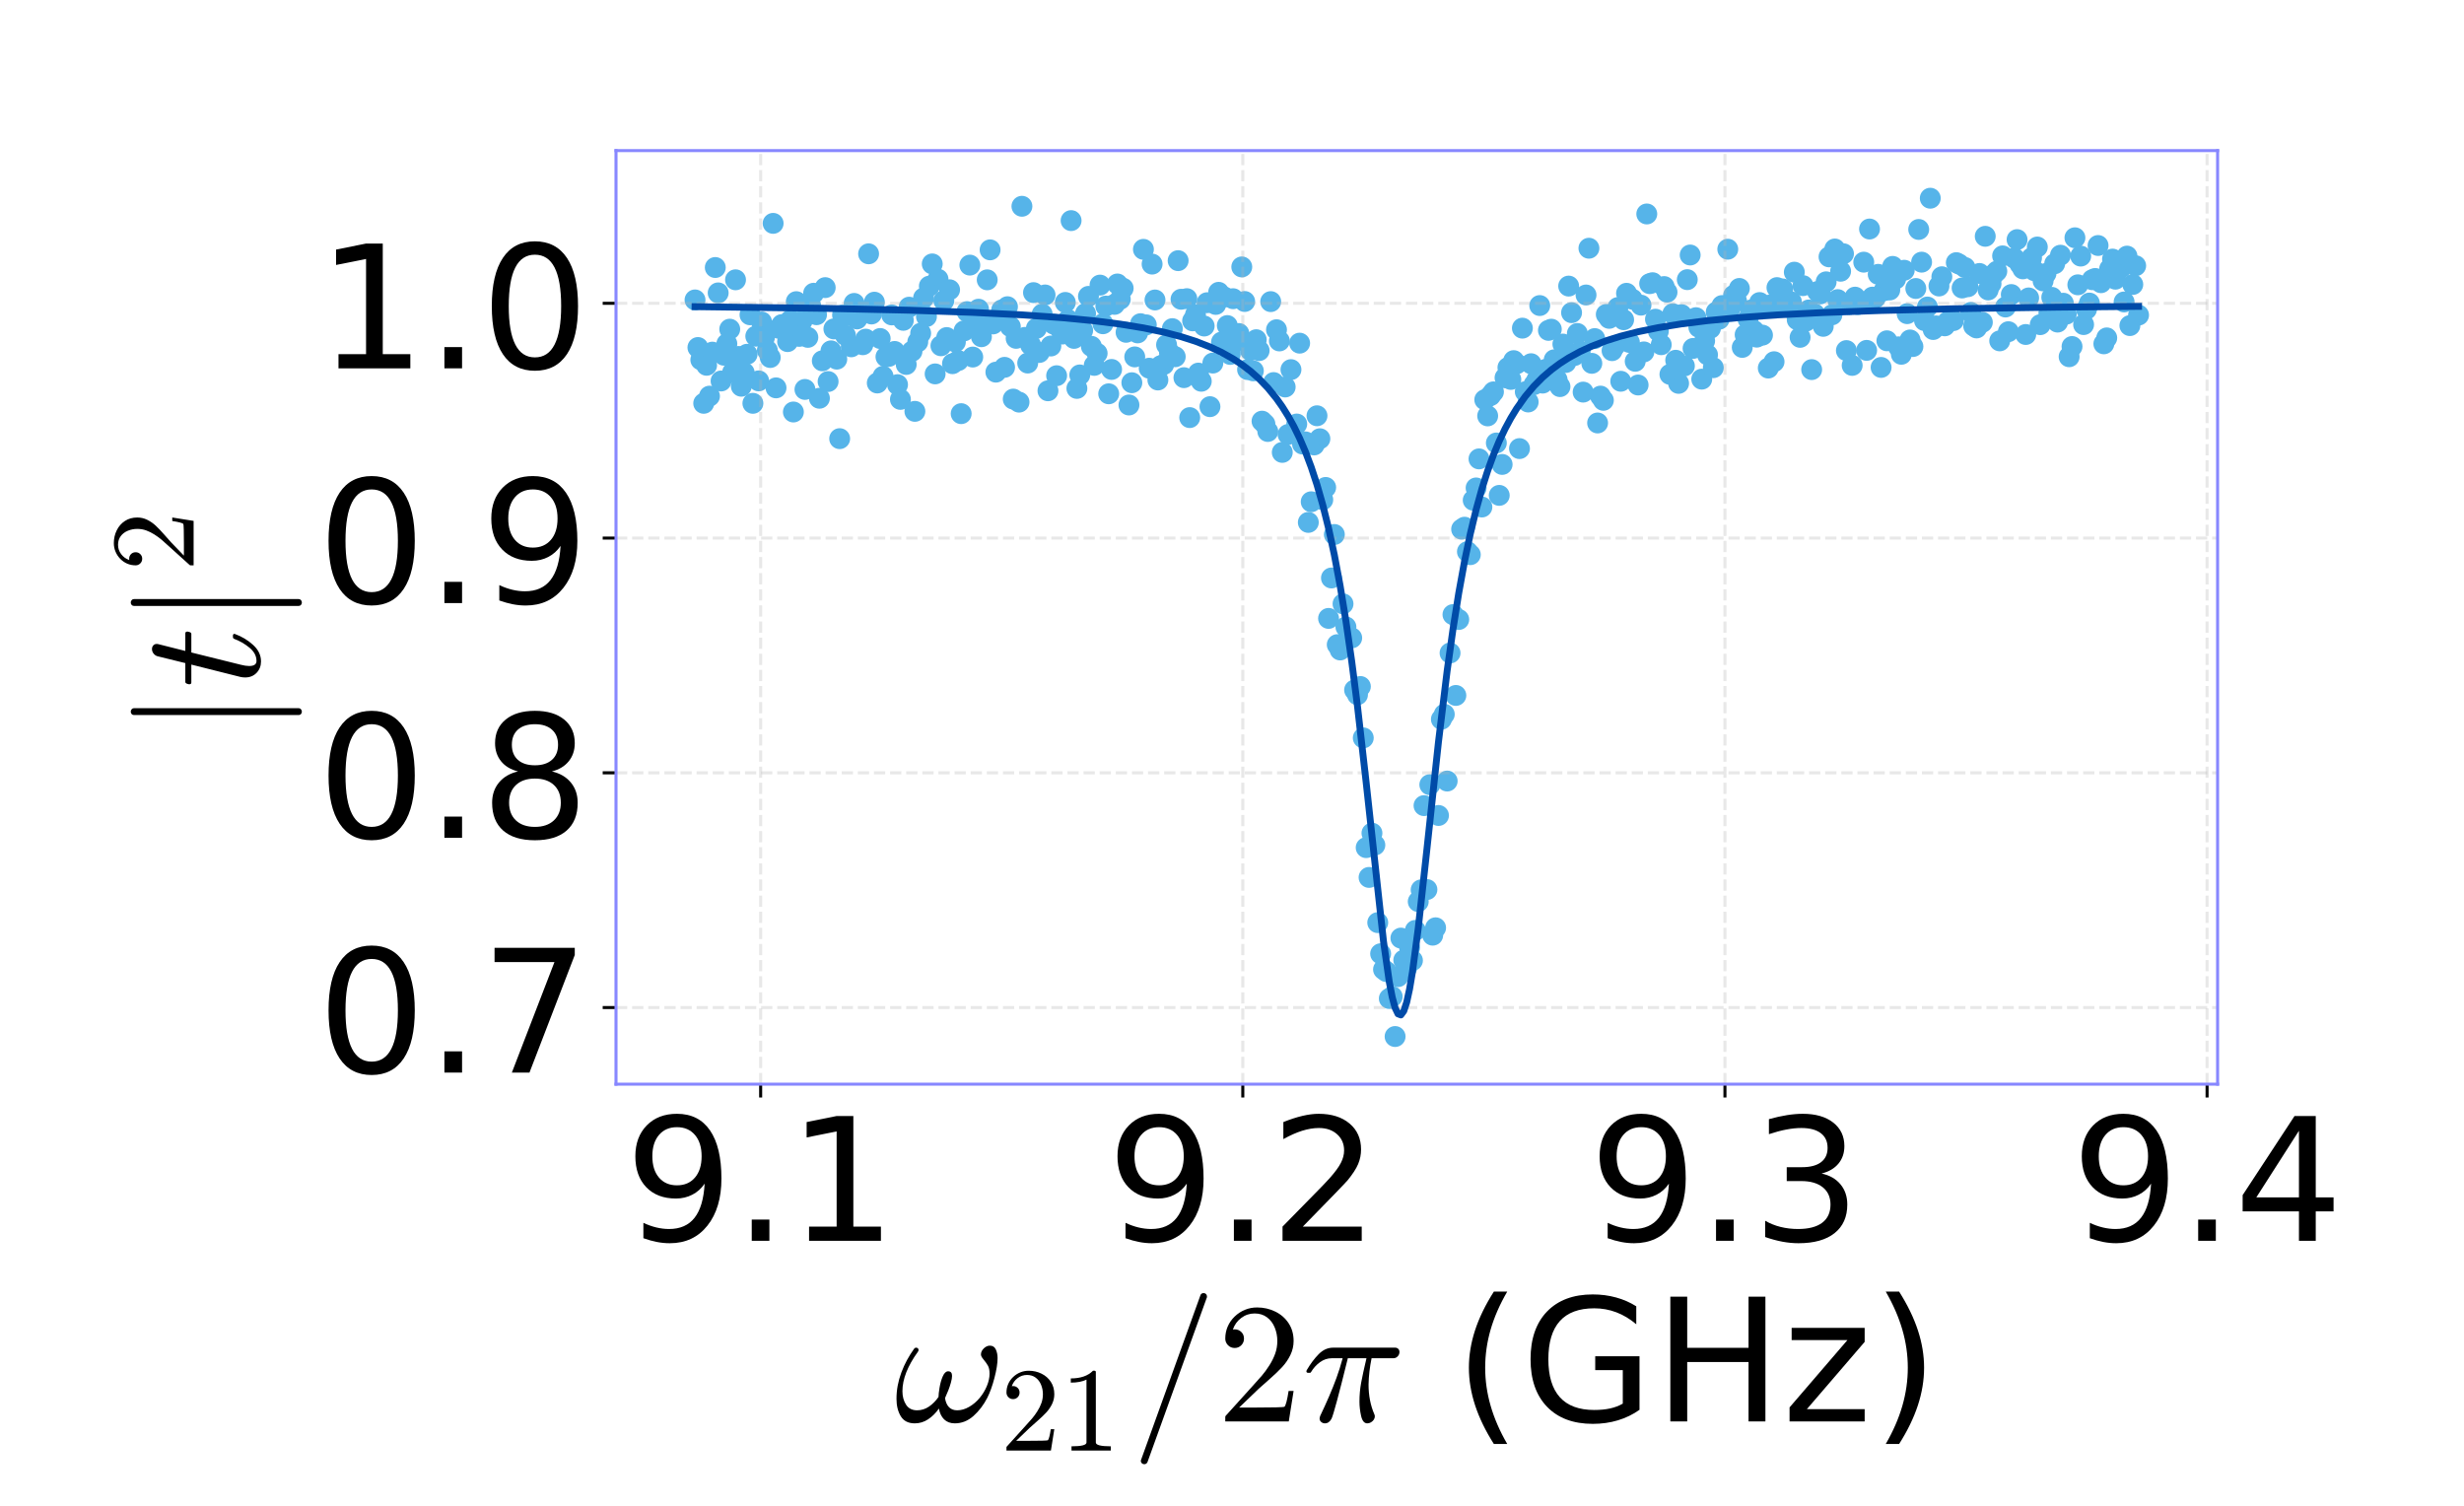 <?xml version="1.0" encoding="utf-8" standalone="no"?>
<!DOCTYPE svg PUBLIC "-//W3C//DTD SVG 1.1//EN"
  "http://www.w3.org/Graphics/SVG/1.1/DTD/svg11.dtd">
<!-- Created with matplotlib (https://matplotlib.org/) -->
<svg height="396pt" version="1.1" viewBox="0 0 648 396" width="648pt" xmlns="http://www.w3.org/2000/svg" xmlns:xlink="http://www.w3.org/1999/xlink">
 <defs>
  <style type="text/css">
*{stroke-linecap:butt;stroke-linejoin:round;}
  </style>
 </defs>
 <g id="figure_1">
  <g id="patch_1">
   <path d="M 0 396 
L 648 396 
L 648 0 
L 0 0 
z
" style="fill:none;"/>
  </g>
  <g id="axes_1">
   <g id="patch_2">
    <path d="M 162 285.12 
L 583.2 285.12 
L 583.2 39.6 
L 162 39.6 
z
" style="fill:none;"/>
   </g>
   <g id="PathCollection_1">
    <defs>
     <path d="M 0 2.25 
C 0.597 2.25 1.169 2.013 1.591 1.591 
C 2.013 1.169 2.25 0.597 2.25 0 
C 2.25 -0.597 2.013 -1.169 1.591 -1.591 
C 1.169 -2.013 0.597 -2.25 0 -2.25 
C -0.597 -2.25 -1.169 -2.013 -1.591 -1.591 
C -2.013 -1.169 -2.25 -0.597 -2.25 0 
C -2.25 0.597 -2.013 1.169 -1.591 1.591 
C -1.169 2.013 -0.597 2.25 0 2.25 
z
" id="ma0fd964f3e" style="stroke:#56b4e9;"/>
    </defs>
    <g clip-path="url(#p77e5e96cd4)">
     <use style="fill:#56b4e9;stroke:#56b4e9;" x="182.784" xlink:href="#ma0fd964f3e" y="78.875"/>
     <use style="fill:#56b4e9;stroke:#56b4e9;" x="183.545" xlink:href="#ma0fd964f3e" y="91.39"/>
     <use style="fill:#56b4e9;stroke:#56b4e9;" x="184.306" xlink:href="#ma0fd964f3e" y="94.624"/>
     <use style="fill:#56b4e9;stroke:#56b4e9;" x="185.067" xlink:href="#ma0fd964f3e" y="106.065"/>
     <use style="fill:#56b4e9;stroke:#56b4e9;" x="185.827" xlink:href="#ma0fd964f3e" y="96.066"/>
     <use style="fill:#56b4e9;stroke:#56b4e9;" x="186.588" xlink:href="#ma0fd964f3e" y="104.179"/>
     <use style="fill:#56b4e9;stroke:#56b4e9;" x="187.349" xlink:href="#ma0fd964f3e" y="92.607"/>
     <use style="fill:#56b4e9;stroke:#56b4e9;" x="188.11" xlink:href="#ma0fd964f3e" y="70.351"/>
     <use style="fill:#56b4e9;stroke:#56b4e9;" x="188.87" xlink:href="#ma0fd964f3e" y="77.027"/>
     <use style="fill:#56b4e9;stroke:#56b4e9;" x="189.631" xlink:href="#ma0fd964f3e" y="100.194"/>
     <use style="fill:#56b4e9;stroke:#56b4e9;" x="190.392" xlink:href="#ma0fd964f3e" y="93.419"/>
     <use style="fill:#56b4e9;stroke:#56b4e9;" x="191.153" xlink:href="#ma0fd964f3e" y="90.414"/>
     <use style="fill:#56b4e9;stroke:#56b4e9;" x="191.914" xlink:href="#ma0fd964f3e" y="86.568"/>
     <use style="fill:#56b4e9;stroke:#56b4e9;" x="192.674" xlink:href="#ma0fd964f3e" y="97.931"/>
     <use style="fill:#56b4e9;stroke:#56b4e9;" x="193.435" xlink:href="#ma0fd964f3e" y="73.586"/>
     <use style="fill:#56b4e9;stroke:#56b4e9;" x="194.196" xlink:href="#ma0fd964f3e" y="93.745"/>
     <use style="fill:#56b4e9;stroke:#56b4e9;" x="194.957" xlink:href="#ma0fd964f3e" y="101.575"/>
     <use style="fill:#56b4e9;stroke:#56b4e9;" x="195.718" xlink:href="#ma0fd964f3e" y="98.003"/>
     <use style="fill:#56b4e9;stroke:#56b4e9;" x="196.478" xlink:href="#ma0fd964f3e" y="93.165"/>
     <use style="fill:#56b4e9;stroke:#56b4e9;" x="197.239" xlink:href="#ma0fd964f3e" y="82.783"/>
     <use style="fill:#56b4e9;stroke:#56b4e9;" x="198" xlink:href="#ma0fd964f3e" y="106.067"/>
     <use style="fill:#56b4e9;stroke:#56b4e9;" x="198.761" xlink:href="#ma0fd964f3e" y="88.416"/>
     <use style="fill:#56b4e9;stroke:#56b4e9;" x="199.521" xlink:href="#ma0fd964f3e" y="100.166"/>
     <use style="fill:#56b4e9;stroke:#56b4e9;" x="200.282" xlink:href="#ma0fd964f3e" y="84.671"/>
     <use style="fill:#56b4e9;stroke:#56b4e9;" x="201.043" xlink:href="#ma0fd964f3e" y="88.729"/>
     <use style="fill:#56b4e9;stroke:#56b4e9;" x="201.804" xlink:href="#ma0fd964f3e" y="92.151"/>
     <use style="fill:#56b4e9;stroke:#56b4e9;" x="202.565" xlink:href="#ma0fd964f3e" y="94.023"/>
     <use style="fill:#56b4e9;stroke:#56b4e9;" x="203.325" xlink:href="#ma0fd964f3e" y="58.742"/>
     <use style="fill:#56b4e9;stroke:#56b4e9;" x="204.086" xlink:href="#ma0fd964f3e" y="102.002"/>
     <use style="fill:#56b4e9;stroke:#56b4e9;" x="204.847" xlink:href="#ma0fd964f3e" y="86.348"/>
     <use style="fill:#56b4e9;stroke:#56b4e9;" x="205.608" xlink:href="#ma0fd964f3e" y="85.361"/>
     <use style="fill:#56b4e9;stroke:#56b4e9;" x="206.369" xlink:href="#ma0fd964f3e" y="86.517"/>
     <use style="fill:#56b4e9;stroke:#56b4e9;" x="207.129" xlink:href="#ma0fd964f3e" y="89.838"/>
     <use style="fill:#56b4e9;stroke:#56b4e9;" x="207.89" xlink:href="#ma0fd964f3e" y="84.191"/>
     <use style="fill:#56b4e9;stroke:#56b4e9;" x="208.651" xlink:href="#ma0fd964f3e" y="108.349"/>
     <use style="fill:#56b4e9;stroke:#56b4e9;" x="209.412" xlink:href="#ma0fd964f3e" y="79.331"/>
     <use style="fill:#56b4e9;stroke:#56b4e9;" x="210.172" xlink:href="#ma0fd964f3e" y="88.463"/>
     <use style="fill:#56b4e9;stroke:#56b4e9;" x="210.933" xlink:href="#ma0fd964f3e" y="84.424"/>
     <use style="fill:#56b4e9;stroke:#56b4e9;" x="211.694" xlink:href="#ma0fd964f3e" y="102.415"/>
     <use style="fill:#56b4e9;stroke:#56b4e9;" x="212.455" xlink:href="#ma0fd964f3e" y="88.721"/>
     <use style="fill:#56b4e9;stroke:#56b4e9;" x="213.216" xlink:href="#ma0fd964f3e" y="80.471"/>
     <use style="fill:#56b4e9;stroke:#56b4e9;" x="213.976" xlink:href="#ma0fd964f3e" y="77.12"/>
     <use style="fill:#56b4e9;stroke:#56b4e9;" x="214.737" xlink:href="#ma0fd964f3e" y="82.768"/>
     <use style="fill:#56b4e9;stroke:#56b4e9;" x="215.498" xlink:href="#ma0fd964f3e" y="104.734"/>
     <use style="fill:#56b4e9;stroke:#56b4e9;" x="216.259" xlink:href="#ma0fd964f3e" y="94.891"/>
     <use style="fill:#56b4e9;stroke:#56b4e9;" x="217.019" xlink:href="#ma0fd964f3e" y="75.641"/>
     <use style="fill:#56b4e9;stroke:#56b4e9;" x="217.78" xlink:href="#ma0fd964f3e" y="100.342"/>
     <use style="fill:#56b4e9;stroke:#56b4e9;" x="218.541" xlink:href="#ma0fd964f3e" y="92.27"/>
     <use style="fill:#56b4e9;stroke:#56b4e9;" x="219.302" xlink:href="#ma0fd964f3e" y="86.497"/>
     <use style="fill:#56b4e9;stroke:#56b4e9;" x="220.063" xlink:href="#ma0fd964f3e" y="94.45"/>
     <use style="fill:#56b4e9;stroke:#56b4e9;" x="220.823" xlink:href="#ma0fd964f3e" y="115.36"/>
     <use style="fill:#56b4e9;stroke:#56b4e9;" x="221.584" xlink:href="#ma0fd964f3e" y="82.867"/>
     <use style="fill:#56b4e9;stroke:#56b4e9;" x="222.345" xlink:href="#ma0fd964f3e" y="88.199"/>
     <use style="fill:#56b4e9;stroke:#56b4e9;" x="223.106" xlink:href="#ma0fd964f3e" y="82.959"/>
     <use style="fill:#56b4e9;stroke:#56b4e9;" x="223.867" xlink:href="#ma0fd964f3e" y="91.206"/>
     <use style="fill:#56b4e9;stroke:#56b4e9;" x="224.627" xlink:href="#ma0fd964f3e" y="79.795"/>
     <use style="fill:#56b4e9;stroke:#56b4e9;" x="225.388" xlink:href="#ma0fd964f3e" y="83.875"/>
     <use style="fill:#56b4e9;stroke:#56b4e9;" x="226.149" xlink:href="#ma0fd964f3e" y="82.7"/>
     <use style="fill:#56b4e9;stroke:#56b4e9;" x="226.91" xlink:href="#ma0fd964f3e" y="90.661"/>
     <use style="fill:#56b4e9;stroke:#56b4e9;" x="227.67" xlink:href="#ma0fd964f3e" y="89.191"/>
     <use style="fill:#56b4e9;stroke:#56b4e9;" x="228.431" xlink:href="#ma0fd964f3e" y="66.749"/>
     <use style="fill:#56b4e9;stroke:#56b4e9;" x="229.192" xlink:href="#ma0fd964f3e" y="82.576"/>
     <use style="fill:#56b4e9;stroke:#56b4e9;" x="229.953" xlink:href="#ma0fd964f3e" y="79.469"/>
     <use style="fill:#56b4e9;stroke:#56b4e9;" x="230.714" xlink:href="#ma0fd964f3e" y="100.72"/>
     <use style="fill:#56b4e9;stroke:#56b4e9;" x="231.474" xlink:href="#ma0fd964f3e" y="89.02"/>
     <use style="fill:#56b4e9;stroke:#56b4e9;" x="232.235" xlink:href="#ma0fd964f3e" y="98.967"/>
     <use style="fill:#56b4e9;stroke:#56b4e9;" x="232.996" xlink:href="#ma0fd964f3e" y="93.837"/>
     <use style="fill:#56b4e9;stroke:#56b4e9;" x="233.757" xlink:href="#ma0fd964f3e" y="93.721"/>
     <use style="fill:#56b4e9;stroke:#56b4e9;" x="234.518" xlink:href="#ma0fd964f3e" y="82.82"/>
     <use style="fill:#56b4e9;stroke:#56b4e9;" x="235.278" xlink:href="#ma0fd964f3e" y="92.424"/>
     <use style="fill:#56b4e9;stroke:#56b4e9;" x="236.039" xlink:href="#ma0fd964f3e" y="101.157"/>
     <use style="fill:#56b4e9;stroke:#56b4e9;" x="236.8" xlink:href="#ma0fd964f3e" y="105.031"/>
     <use style="fill:#56b4e9;stroke:#56b4e9;" x="237.561" xlink:href="#ma0fd964f3e" y="84.241"/>
     <use style="fill:#56b4e9;stroke:#56b4e9;" x="238.321" xlink:href="#ma0fd964f3e" y="95.85"/>
     <use style="fill:#56b4e9;stroke:#56b4e9;" x="239.082" xlink:href="#ma0fd964f3e" y="80.786"/>
     <use style="fill:#56b4e9;stroke:#56b4e9;" x="239.843" xlink:href="#ma0fd964f3e" y="92.382"/>
     <use style="fill:#56b4e9;stroke:#56b4e9;" x="240.604" xlink:href="#ma0fd964f3e" y="108.179"/>
     <use style="fill:#56b4e9;stroke:#56b4e9;" x="241.365" xlink:href="#ma0fd964f3e" y="89.91"/>
     <use style="fill:#56b4e9;stroke:#56b4e9;" x="242.125" xlink:href="#ma0fd964f3e" y="87.641"/>
     <use style="fill:#56b4e9;stroke:#56b4e9;" x="242.886" xlink:href="#ma0fd964f3e" y="78.379"/>
     <use style="fill:#56b4e9;stroke:#56b4e9;" x="243.647" xlink:href="#ma0fd964f3e" y="83.251"/>
     <use style="fill:#56b4e9;stroke:#56b4e9;" x="244.408" xlink:href="#ma0fd964f3e" y="75.252"/>
     <use style="fill:#56b4e9;stroke:#56b4e9;" x="245.169" xlink:href="#ma0fd964f3e" y="69.407"/>
     <use style="fill:#56b4e9;stroke:#56b4e9;" x="245.929" xlink:href="#ma0fd964f3e" y="98.329"/>
     <use style="fill:#56b4e9;stroke:#56b4e9;" x="246.69" xlink:href="#ma0fd964f3e" y="73.424"/>
     <use style="fill:#56b4e9;stroke:#56b4e9;" x="247.451" xlink:href="#ma0fd964f3e" y="90.93"/>
     <use style="fill:#56b4e9;stroke:#56b4e9;" x="248.212" xlink:href="#ma0fd964f3e" y="79.065"/>
     <use style="fill:#56b4e9;stroke:#56b4e9;" x="248.972" xlink:href="#ma0fd964f3e" y="88.772"/>
     <use style="fill:#56b4e9;stroke:#56b4e9;" x="249.733" xlink:href="#ma0fd964f3e" y="76.207"/>
     <use style="fill:#56b4e9;stroke:#56b4e9;" x="250.494" xlink:href="#ma0fd964f3e" y="95.646"/>
     <use style="fill:#56b4e9;stroke:#56b4e9;" x="251.255" xlink:href="#ma0fd964f3e" y="89.932"/>
     <use style="fill:#56b4e9;stroke:#56b4e9;" x="252.016" xlink:href="#ma0fd964f3e" y="94.823"/>
     <use style="fill:#56b4e9;stroke:#56b4e9;" x="252.776" xlink:href="#ma0fd964f3e" y="108.785"/>
     <use style="fill:#56b4e9;stroke:#56b4e9;" x="253.537" xlink:href="#ma0fd964f3e" y="87.012"/>
     <use style="fill:#56b4e9;stroke:#56b4e9;" x="254.298" xlink:href="#ma0fd964f3e" y="81.951"/>
     <use style="fill:#56b4e9;stroke:#56b4e9;" x="255.059" xlink:href="#ma0fd964f3e" y="69.72"/>
     <use style="fill:#56b4e9;stroke:#56b4e9;" x="255.82" xlink:href="#ma0fd964f3e" y="93.899"/>
     <use style="fill:#56b4e9;stroke:#56b4e9;" x="256.58" xlink:href="#ma0fd964f3e" y="85.796"/>
     <use style="fill:#56b4e9;stroke:#56b4e9;" x="257.341" xlink:href="#ma0fd964f3e" y="81.315"/>
     <use style="fill:#56b4e9;stroke:#56b4e9;" x="258.102" xlink:href="#ma0fd964f3e" y="88.555"/>
     <use style="fill:#56b4e9;stroke:#56b4e9;" x="258.863" xlink:href="#ma0fd964f3e" y="85.672"/>
     <use style="fill:#56b4e9;stroke:#56b4e9;" x="259.623" xlink:href="#ma0fd964f3e" y="73.592"/>
     <use style="fill:#56b4e9;stroke:#56b4e9;" x="260.384" xlink:href="#ma0fd964f3e" y="65.709"/>
     <use style="fill:#56b4e9;stroke:#56b4e9;" x="261.145" xlink:href="#ma0fd964f3e" y="85.193"/>
     <use style="fill:#56b4e9;stroke:#56b4e9;" x="261.906" xlink:href="#ma0fd964f3e" y="97.869"/>
     <use style="fill:#56b4e9;stroke:#56b4e9;" x="262.667" xlink:href="#ma0fd964f3e" y="83.393"/>
     <use style="fill:#56b4e9;stroke:#56b4e9;" x="263.427" xlink:href="#ma0fd964f3e" y="81.518"/>
     <use style="fill:#56b4e9;stroke:#56b4e9;" x="264.188" xlink:href="#ma0fd964f3e" y="96.603"/>
     <use style="fill:#56b4e9;stroke:#56b4e9;" x="264.949" xlink:href="#ma0fd964f3e" y="80.66"/>
     <use style="fill:#56b4e9;stroke:#56b4e9;" x="265.71" xlink:href="#ma0fd964f3e" y="85.881"/>
     <use style="fill:#56b4e9;stroke:#56b4e9;" x="266.471" xlink:href="#ma0fd964f3e" y="104.953"/>
     <use style="fill:#56b4e9;stroke:#56b4e9;" x="267.231" xlink:href="#ma0fd964f3e" y="88.981"/>
     <use style="fill:#56b4e9;stroke:#56b4e9;" x="267.992" xlink:href="#ma0fd964f3e" y="105.752"/>
     <use style="fill:#56b4e9;stroke:#56b4e9;" x="268.753" xlink:href="#ma0fd964f3e" y="54.248"/>
     <use style="fill:#56b4e9;stroke:#56b4e9;" x="269.514" xlink:href="#ma0fd964f3e" y="88.733"/>
     <use style="fill:#56b4e9;stroke:#56b4e9;" x="270.274" xlink:href="#ma0fd964f3e" y="95.476"/>
     <use style="fill:#56b4e9;stroke:#56b4e9;" x="271.035" xlink:href="#ma0fd964f3e" y="90.722"/>
     <use style="fill:#56b4e9;stroke:#56b4e9;" x="271.796" xlink:href="#ma0fd964f3e" y="76.955"/>
     <use style="fill:#56b4e9;stroke:#56b4e9;" x="272.557" xlink:href="#ma0fd964f3e" y="86.368"/>
     <use style="fill:#56b4e9;stroke:#56b4e9;" x="273.318" xlink:href="#ma0fd964f3e" y="92.7"/>
     <use style="fill:#56b4e9;stroke:#56b4e9;" x="274.078" xlink:href="#ma0fd964f3e" y="82.611"/>
     <use style="fill:#56b4e9;stroke:#56b4e9;" x="274.839" xlink:href="#ma0fd964f3e" y="77.571"/>
     <use style="fill:#56b4e9;stroke:#56b4e9;" x="275.6" xlink:href="#ma0fd964f3e" y="102.77"/>
     <use style="fill:#56b4e9;stroke:#56b4e9;" x="276.361" xlink:href="#ma0fd964f3e" y="90.995"/>
     <use style="fill:#56b4e9;stroke:#56b4e9;" x="277.121" xlink:href="#ma0fd964f3e" y="85.25"/>
     <use style="fill:#56b4e9;stroke:#56b4e9;" x="277.882" xlink:href="#ma0fd964f3e" y="98.806"/>
     <use style="fill:#56b4e9;stroke:#56b4e9;" x="278.643" xlink:href="#ma0fd964f3e" y="86.272"/>
     <use style="fill:#56b4e9;stroke:#56b4e9;" x="279.404" xlink:href="#ma0fd964f3e" y="87.848"/>
     <use style="fill:#56b4e9;stroke:#56b4e9;" x="280.165" xlink:href="#ma0fd964f3e" y="79.533"/>
     <use style="fill:#56b4e9;stroke:#56b4e9;" x="280.925" xlink:href="#ma0fd964f3e" y="84.093"/>
     <use style="fill:#56b4e9;stroke:#56b4e9;" x="281.686" xlink:href="#ma0fd964f3e" y="58.018"/>
     <use style="fill:#56b4e9;stroke:#56b4e9;" x="282.447" xlink:href="#ma0fd964f3e" y="88.993"/>
     <use style="fill:#56b4e9;stroke:#56b4e9;" x="283.208" xlink:href="#ma0fd964f3e" y="102.147"/>
     <use style="fill:#56b4e9;stroke:#56b4e9;" x="283.969" xlink:href="#ma0fd964f3e" y="98.604"/>
     <use style="fill:#56b4e9;stroke:#56b4e9;" x="284.729" xlink:href="#ma0fd964f3e" y="86.903"/>
     <use style="fill:#56b4e9;stroke:#56b4e9;" x="285.49" xlink:href="#ma0fd964f3e" y="82.434"/>
     <use style="fill:#56b4e9;stroke:#56b4e9;" x="286.251" xlink:href="#ma0fd964f3e" y="77.942"/>
     <use style="fill:#56b4e9;stroke:#56b4e9;" x="287.012" xlink:href="#ma0fd964f3e" y="91.078"/>
     <use style="fill:#56b4e9;stroke:#56b4e9;" x="287.772" xlink:href="#ma0fd964f3e" y="96.09"/>
     <use style="fill:#56b4e9;stroke:#56b4e9;" x="288.533" xlink:href="#ma0fd964f3e" y="92.92"/>
     <use style="fill:#56b4e9;stroke:#56b4e9;" x="289.294" xlink:href="#ma0fd964f3e" y="74.976"/>
     <use style="fill:#56b4e9;stroke:#56b4e9;" x="290.055" xlink:href="#ma0fd964f3e" y="85.145"/>
     <use style="fill:#56b4e9;stroke:#56b4e9;" x="290.816" xlink:href="#ma0fd964f3e" y="80.495"/>
     <use style="fill:#56b4e9;stroke:#56b4e9;" x="291.576" xlink:href="#ma0fd964f3e" y="103.563"/>
     <use style="fill:#56b4e9;stroke:#56b4e9;" x="292.337" xlink:href="#ma0fd964f3e" y="97.158"/>
     <use style="fill:#56b4e9;stroke:#56b4e9;" x="293.098" xlink:href="#ma0fd964f3e" y="80.045"/>
     <use style="fill:#56b4e9;stroke:#56b4e9;" x="293.859" xlink:href="#ma0fd964f3e" y="74.68"/>
     <use style="fill:#56b4e9;stroke:#56b4e9;" x="294.62" xlink:href="#ma0fd964f3e" y="78.686"/>
     <use style="fill:#56b4e9;stroke:#56b4e9;" x="295.38" xlink:href="#ma0fd964f3e" y="75.81"/>
     <use style="fill:#56b4e9;stroke:#56b4e9;" x="296.141" xlink:href="#ma0fd964f3e" y="87.392"/>
     <use style="fill:#56b4e9;stroke:#56b4e9;" x="296.902" xlink:href="#ma0fd964f3e" y="106.507"/>
     <use style="fill:#56b4e9;stroke:#56b4e9;" x="297.663" xlink:href="#ma0fd964f3e" y="100.652"/>
     <use style="fill:#56b4e9;stroke:#56b4e9;" x="298.423" xlink:href="#ma0fd964f3e" y="93.86"/>
     <use style="fill:#56b4e9;stroke:#56b4e9;" x="299.184" xlink:href="#ma0fd964f3e" y="87.547"/>
     <use style="fill:#56b4e9;stroke:#56b4e9;" x="299.945" xlink:href="#ma0fd964f3e" y="85.127"/>
     <use style="fill:#56b4e9;stroke:#56b4e9;" x="300.706" xlink:href="#ma0fd964f3e" y="65.572"/>
     <use style="fill:#56b4e9;stroke:#56b4e9;" x="301.467" xlink:href="#ma0fd964f3e" y="85.434"/>
     <use style="fill:#56b4e9;stroke:#56b4e9;" x="302.227" xlink:href="#ma0fd964f3e" y="96.833"/>
     <use style="fill:#56b4e9;stroke:#56b4e9;" x="302.988" xlink:href="#ma0fd964f3e" y="69.453"/>
     <use style="fill:#56b4e9;stroke:#56b4e9;" x="303.749" xlink:href="#ma0fd964f3e" y="78.89"/>
     <use style="fill:#56b4e9;stroke:#56b4e9;" x="304.51" xlink:href="#ma0fd964f3e" y="99.932"/>
     <use style="fill:#56b4e9;stroke:#56b4e9;" x="305.271" xlink:href="#ma0fd964f3e" y="96.168"/>
     <use style="fill:#56b4e9;stroke:#56b4e9;" x="306.031" xlink:href="#ma0fd964f3e" y="95.864"/>
     <use style="fill:#56b4e9;stroke:#56b4e9;" x="306.792" xlink:href="#ma0fd964f3e" y="90.685"/>
     <use style="fill:#56b4e9;stroke:#56b4e9;" x="307.553" xlink:href="#ma0fd964f3e" y="92.73"/>
     <use style="fill:#56b4e9;stroke:#56b4e9;" x="308.314" xlink:href="#ma0fd964f3e" y="86.429"/>
     <use style="fill:#56b4e9;stroke:#56b4e9;" x="309.074" xlink:href="#ma0fd964f3e" y="93.815"/>
     <use style="fill:#56b4e9;stroke:#56b4e9;" x="309.835" xlink:href="#ma0fd964f3e" y="68.547"/>
     <use style="fill:#56b4e9;stroke:#56b4e9;" x="310.596" xlink:href="#ma0fd964f3e" y="78.702"/>
     <use style="fill:#56b4e9;stroke:#56b4e9;" x="311.357" xlink:href="#ma0fd964f3e" y="99.32"/>
     <use style="fill:#56b4e9;stroke:#56b4e9;" x="312.118" xlink:href="#ma0fd964f3e" y="78.543"/>
     <use style="fill:#56b4e9;stroke:#56b4e9;" x="312.878" xlink:href="#ma0fd964f3e" y="109.823"/>
     <use style="fill:#56b4e9;stroke:#56b4e9;" x="313.639" xlink:href="#ma0fd964f3e" y="84.381"/>
     <use style="fill:#56b4e9;stroke:#56b4e9;" x="314.4" xlink:href="#ma0fd964f3e" y="82.756"/>
     <use style="fill:#56b4e9;stroke:#56b4e9;" x="315.161" xlink:href="#ma0fd964f3e" y="98.12"/>
     <use style="fill:#56b4e9;stroke:#56b4e9;" x="315.922" xlink:href="#ma0fd964f3e" y="100.265"/>
     <use style="fill:#56b4e9;stroke:#56b4e9;" x="316.682" xlink:href="#ma0fd964f3e" y="85.742"/>
     <use style="fill:#56b4e9;stroke:#56b4e9;" x="317.443" xlink:href="#ma0fd964f3e" y="79.61"/>
     <use style="fill:#56b4e9;stroke:#56b4e9;" x="318.204" xlink:href="#ma0fd964f3e" y="106.947"/>
     <use style="fill:#56b4e9;stroke:#56b4e9;" x="318.965" xlink:href="#ma0fd964f3e" y="95.482"/>
     <use style="fill:#56b4e9;stroke:#56b4e9;" x="319.725" xlink:href="#ma0fd964f3e" y="80.059"/>
     <use style="fill:#56b4e9;stroke:#56b4e9;" x="320.486" xlink:href="#ma0fd964f3e" y="76.876"/>
     <use style="fill:#56b4e9;stroke:#56b4e9;" x="321.247" xlink:href="#ma0fd964f3e" y="89.964"/>
     <use style="fill:#56b4e9;stroke:#56b4e9;" x="322.008" xlink:href="#ma0fd964f3e" y="78.112"/>
     <use style="fill:#56b4e9;stroke:#56b4e9;" x="322.769" xlink:href="#ma0fd964f3e" y="85.621"/>
     <use style="fill:#56b4e9;stroke:#56b4e9;" x="323.529" xlink:href="#ma0fd964f3e" y="93.21"/>
     <use style="fill:#56b4e9;stroke:#56b4e9;" x="324.29" xlink:href="#ma0fd964f3e" y="78.554"/>
     <use style="fill:#56b4e9;stroke:#56b4e9;" x="325.051" xlink:href="#ma0fd964f3e" y="89.75"/>
     <use style="fill:#56b4e9;stroke:#56b4e9;" x="325.812" xlink:href="#ma0fd964f3e" y="87.71"/>
     <use style="fill:#56b4e9;stroke:#56b4e9;" x="326.573" xlink:href="#ma0fd964f3e" y="70.197"/>
     <use style="fill:#56b4e9;stroke:#56b4e9;" x="327.333" xlink:href="#ma0fd964f3e" y="79.287"/>
     <use style="fill:#56b4e9;stroke:#56b4e9;" x="328.094" xlink:href="#ma0fd964f3e" y="97.194"/>
     <use style="fill:#56b4e9;stroke:#56b4e9;" x="328.855" xlink:href="#ma0fd964f3e" y="92.18"/>
     <use style="fill:#56b4e9;stroke:#56b4e9;" x="329.616" xlink:href="#ma0fd964f3e" y="97.535"/>
     <use style="fill:#56b4e9;stroke:#56b4e9;" x="330.376" xlink:href="#ma0fd964f3e" y="89.338"/>
     <use style="fill:#56b4e9;stroke:#56b4e9;" x="331.137" xlink:href="#ma0fd964f3e" y="92.204"/>
     <use style="fill:#56b4e9;stroke:#56b4e9;" x="331.898" xlink:href="#ma0fd964f3e" y="110.759"/>
     <use style="fill:#56b4e9;stroke:#56b4e9;" x="332.659" xlink:href="#ma0fd964f3e" y="111.51"/>
     <use style="fill:#56b4e9;stroke:#56b4e9;" x="333.42" xlink:href="#ma0fd964f3e" y="113.472"/>
     <use style="fill:#56b4e9;stroke:#56b4e9;" x="334.18" xlink:href="#ma0fd964f3e" y="79.32"/>
     <use style="fill:#56b4e9;stroke:#56b4e9;" x="334.941" xlink:href="#ma0fd964f3e" y="100.608"/>
     <use style="fill:#56b4e9;stroke:#56b4e9;" x="335.702" xlink:href="#ma0fd964f3e" y="86.714"/>
     <use style="fill:#56b4e9;stroke:#56b4e9;" x="336.463" xlink:href="#ma0fd964f3e" y="89.662"/>
     <use style="fill:#56b4e9;stroke:#56b4e9;" x="337.224" xlink:href="#ma0fd964f3e" y="118.974"/>
     <use style="fill:#56b4e9;stroke:#56b4e9;" x="337.984" xlink:href="#ma0fd964f3e" y="101.773"/>
     <use style="fill:#56b4e9;stroke:#56b4e9;" x="338.745" xlink:href="#ma0fd964f3e" y="114.256"/>
     <use style="fill:#56b4e9;stroke:#56b4e9;" x="339.506" xlink:href="#ma0fd964f3e" y="97.206"/>
     <use style="fill:#56b4e9;stroke:#56b4e9;" x="340.267" xlink:href="#ma0fd964f3e" y="113.873"/>
     <use style="fill:#56b4e9;stroke:#56b4e9;" x="341.027" xlink:href="#ma0fd964f3e" y="111.511"/>
     <use style="fill:#56b4e9;stroke:#56b4e9;" x="341.788" xlink:href="#ma0fd964f3e" y="90.246"/>
     <use style="fill:#56b4e9;stroke:#56b4e9;" x="342.549" xlink:href="#ma0fd964f3e" y="116.773"/>
     <use style="fill:#56b4e9;stroke:#56b4e9;" x="343.31" xlink:href="#ma0fd964f3e" y="116.209"/>
     <use style="fill:#56b4e9;stroke:#56b4e9;" x="344.071" xlink:href="#ma0fd964f3e" y="137.386"/>
     <use style="fill:#56b4e9;stroke:#56b4e9;" x="344.831" xlink:href="#ma0fd964f3e" y="131.958"/>
     <use style="fill:#56b4e9;stroke:#56b4e9;" x="345.592" xlink:href="#ma0fd964f3e" y="117.014"/>
     <use style="fill:#56b4e9;stroke:#56b4e9;" x="346.353" xlink:href="#ma0fd964f3e" y="109.342"/>
     <use style="fill:#56b4e9;stroke:#56b4e9;" x="347.114" xlink:href="#ma0fd964f3e" y="115.382"/>
     <use style="fill:#56b4e9;stroke:#56b4e9;" x="347.874" xlink:href="#ma0fd964f3e" y="131.423"/>
     <use style="fill:#56b4e9;stroke:#56b4e9;" x="348.635" xlink:href="#ma0fd964f3e" y="128.19"/>
     <use style="fill:#56b4e9;stroke:#56b4e9;" x="349.396" xlink:href="#ma0fd964f3e" y="162.631"/>
     <use style="fill:#56b4e9;stroke:#56b4e9;" x="350.157" xlink:href="#ma0fd964f3e" y="151.999"/>
     <use style="fill:#56b4e9;stroke:#56b4e9;" x="350.918" xlink:href="#ma0fd964f3e" y="140.567"/>
     <use style="fill:#56b4e9;stroke:#56b4e9;" x="351.678" xlink:href="#ma0fd964f3e" y="169.535"/>
     <use style="fill:#56b4e9;stroke:#56b4e9;" x="352.439" xlink:href="#ma0fd964f3e" y="170.932"/>
     <use style="fill:#56b4e9;stroke:#56b4e9;" x="353.2" xlink:href="#ma0fd964f3e" y="158.807"/>
     <use style="fill:#56b4e9;stroke:#56b4e9;" x="353.961" xlink:href="#ma0fd964f3e" y="164.88"/>
     <use style="fill:#56b4e9;stroke:#56b4e9;" x="354.722" xlink:href="#ma0fd964f3e" y="167.298"/>
     <use style="fill:#56b4e9;stroke:#56b4e9;" x="355.482" xlink:href="#ma0fd964f3e" y="167.759"/>
     <use style="fill:#56b4e9;stroke:#56b4e9;" x="356.243" xlink:href="#ma0fd964f3e" y="181.457"/>
     <use style="fill:#56b4e9;stroke:#56b4e9;" x="357.004" xlink:href="#ma0fd964f3e" y="182.703"/>
     <use style="fill:#56b4e9;stroke:#56b4e9;" x="357.765" xlink:href="#ma0fd964f3e" y="180.542"/>
     <use style="fill:#56b4e9;stroke:#56b4e9;" x="358.525" xlink:href="#ma0fd964f3e" y="194.058"/>
     <use style="fill:#56b4e9;stroke:#56b4e9;" x="359.286" xlink:href="#ma0fd964f3e" y="222.914"/>
     <use style="fill:#56b4e9;stroke:#56b4e9;" x="360.047" xlink:href="#ma0fd964f3e" y="230.75"/>
     <use style="fill:#56b4e9;stroke:#56b4e9;" x="360.808" xlink:href="#ma0fd964f3e" y="219.108"/>
     <use style="fill:#56b4e9;stroke:#56b4e9;" x="361.569" xlink:href="#ma0fd964f3e" y="222.236"/>
     <use style="fill:#56b4e9;stroke:#56b4e9;" x="362.329" xlink:href="#ma0fd964f3e" y="242.637"/>
     <use style="fill:#56b4e9;stroke:#56b4e9;" x="363.09" xlink:href="#ma0fd964f3e" y="250.821"/>
     <use style="fill:#56b4e9;stroke:#56b4e9;" x="363.851" xlink:href="#ma0fd964f3e" y="254.957"/>
     <use style="fill:#56b4e9;stroke:#56b4e9;" x="364.612" xlink:href="#ma0fd964f3e" y="255.517"/>
     <use style="fill:#56b4e9;stroke:#56b4e9;" x="365.373" xlink:href="#ma0fd964f3e" y="262.598"/>
     <use style="fill:#56b4e9;stroke:#56b4e9;" x="366.133" xlink:href="#ma0fd964f3e" y="262.098"/>
     <use style="fill:#56b4e9;stroke:#56b4e9;" x="366.894" xlink:href="#ma0fd964f3e" y="272.591"/>
     <use style="fill:#56b4e9;stroke:#56b4e9;" x="367.655" xlink:href="#ma0fd964f3e" y="256.843"/>
     <use style="fill:#56b4e9;stroke:#56b4e9;" x="368.416" xlink:href="#ma0fd964f3e" y="246.706"/>
     <use style="fill:#56b4e9;stroke:#56b4e9;" x="369.176" xlink:href="#ma0fd964f3e" y="252.5"/>
     <use style="fill:#56b4e9;stroke:#56b4e9;" x="369.937" xlink:href="#ma0fd964f3e" y="254.503"/>
     <use style="fill:#56b4e9;stroke:#56b4e9;" x="370.698" xlink:href="#ma0fd964f3e" y="249.175"/>
     <use style="fill:#56b4e9;stroke:#56b4e9;" x="371.459" xlink:href="#ma0fd964f3e" y="252.592"/>
     <use style="fill:#56b4e9;stroke:#56b4e9;" x="372.22" xlink:href="#ma0fd964f3e" y="244.681"/>
     <use style="fill:#56b4e9;stroke:#56b4e9;" x="372.98" xlink:href="#ma0fd964f3e" y="237.105"/>
     <use style="fill:#56b4e9;stroke:#56b4e9;" x="373.741" xlink:href="#ma0fd964f3e" y="234.021"/>
     <use style="fill:#56b4e9;stroke:#56b4e9;" x="374.502" xlink:href="#ma0fd964f3e" y="211.866"/>
     <use style="fill:#56b4e9;stroke:#56b4e9;" x="375.263" xlink:href="#ma0fd964f3e" y="233.944"/>
     <use style="fill:#56b4e9;stroke:#56b4e9;" x="376.024" xlink:href="#ma0fd964f3e" y="206.367"/>
     <use style="fill:#56b4e9;stroke:#56b4e9;" x="376.784" xlink:href="#ma0fd964f3e" y="245.938"/>
     <use style="fill:#56b4e9;stroke:#56b4e9;" x="377.545" xlink:href="#ma0fd964f3e" y="243.996"/>
     <use style="fill:#56b4e9;stroke:#56b4e9;" x="378.306" xlink:href="#ma0fd964f3e" y="214.459"/>
     <use style="fill:#56b4e9;stroke:#56b4e9;" x="379.067" xlink:href="#ma0fd964f3e" y="189.154"/>
     <use style="fill:#56b4e9;stroke:#56b4e9;" x="379.827" xlink:href="#ma0fd964f3e" y="187.849"/>
     <use style="fill:#56b4e9;stroke:#56b4e9;" x="380.588" xlink:href="#ma0fd964f3e" y="205.403"/>
     <use style="fill:#56b4e9;stroke:#56b4e9;" x="381.349" xlink:href="#ma0fd964f3e" y="171.73"/>
     <use style="fill:#56b4e9;stroke:#56b4e9;" x="382.11" xlink:href="#ma0fd964f3e" y="161.629"/>
     <use style="fill:#56b4e9;stroke:#56b4e9;" x="382.871" xlink:href="#ma0fd964f3e" y="182.891"/>
     <use style="fill:#56b4e9;stroke:#56b4e9;" x="383.631" xlink:href="#ma0fd964f3e" y="162.92"/>
     <use style="fill:#56b4e9;stroke:#56b4e9;" x="384.392" xlink:href="#ma0fd964f3e" y="139.16"/>
     <use style="fill:#56b4e9;stroke:#56b4e9;" x="385.153" xlink:href="#ma0fd964f3e" y="138.648"/>
     <use style="fill:#56b4e9;stroke:#56b4e9;" x="385.914" xlink:href="#ma0fd964f3e" y="145.077"/>
     <use style="fill:#56b4e9;stroke:#56b4e9;" x="386.675" xlink:href="#ma0fd964f3e" y="145.87"/>
     <use style="fill:#56b4e9;stroke:#56b4e9;" x="387.435" xlink:href="#ma0fd964f3e" y="131.547"/>
     <use style="fill:#56b4e9;stroke:#56b4e9;" x="388.196" xlink:href="#ma0fd964f3e" y="128.323"/>
     <use style="fill:#56b4e9;stroke:#56b4e9;" x="388.957" xlink:href="#ma0fd964f3e" y="120.68"/>
     <use style="fill:#56b4e9;stroke:#56b4e9;" x="389.718" xlink:href="#ma0fd964f3e" y="133.336"/>
     <use style="fill:#56b4e9;stroke:#56b4e9;" x="390.478" xlink:href="#ma0fd964f3e" y="105.124"/>
     <use style="fill:#56b4e9;stroke:#56b4e9;" x="391.239" xlink:href="#ma0fd964f3e" y="109.374"/>
     <use style="fill:#56b4e9;stroke:#56b4e9;" x="392" xlink:href="#ma0fd964f3e" y="104.033"/>
     <use style="fill:#56b4e9;stroke:#56b4e9;" x="392.761" xlink:href="#ma0fd964f3e" y="103.057"/>
     <use style="fill:#56b4e9;stroke:#56b4e9;" x="393.522" xlink:href="#ma0fd964f3e" y="116.5"/>
     <use style="fill:#56b4e9;stroke:#56b4e9;" x="394.282" xlink:href="#ma0fd964f3e" y="130.279"/>
     <use style="fill:#56b4e9;stroke:#56b4e9;" x="395.043" xlink:href="#ma0fd964f3e" y="122.137"/>
     <use style="fill:#56b4e9;stroke:#56b4e9;" x="395.804" xlink:href="#ma0fd964f3e" y="99.349"/>
     <use style="fill:#56b4e9;stroke:#56b4e9;" x="396.565" xlink:href="#ma0fd964f3e" y="96.661"/>
     <use style="fill:#56b4e9;stroke:#56b4e9;" x="397.326" xlink:href="#ma0fd964f3e" y="99.782"/>
     <use style="fill:#56b4e9;stroke:#56b4e9;" x="398.086" xlink:href="#ma0fd964f3e" y="94.841"/>
     <use style="fill:#56b4e9;stroke:#56b4e9;" x="398.847" xlink:href="#ma0fd964f3e" y="95.684"/>
     <use style="fill:#56b4e9;stroke:#56b4e9;" x="399.608" xlink:href="#ma0fd964f3e" y="117.972"/>
     <use style="fill:#56b4e9;stroke:#56b4e9;" x="400.369" xlink:href="#ma0fd964f3e" y="86.299"/>
     <use style="fill:#56b4e9;stroke:#56b4e9;" x="401.129" xlink:href="#ma0fd964f3e" y="103.022"/>
     <use style="fill:#56b4e9;stroke:#56b4e9;" x="401.89" xlink:href="#ma0fd964f3e" y="105.717"/>
     <use style="fill:#56b4e9;stroke:#56b4e9;" x="402.651" xlink:href="#ma0fd964f3e" y="95.65"/>
     <use style="fill:#56b4e9;stroke:#56b4e9;" x="403.412" xlink:href="#ma0fd964f3e" y="101.154"/>
     <use style="fill:#56b4e9;stroke:#56b4e9;" x="404.173" xlink:href="#ma0fd964f3e" y="99.881"/>
     <use style="fill:#56b4e9;stroke:#56b4e9;" x="404.933" xlink:href="#ma0fd964f3e" y="80.356"/>
     <use style="fill:#56b4e9;stroke:#56b4e9;" x="405.694" xlink:href="#ma0fd964f3e" y="100.751"/>
     <use style="fill:#56b4e9;stroke:#56b4e9;" x="406.455" xlink:href="#ma0fd964f3e" y="97.141"/>
     <use style="fill:#56b4e9;stroke:#56b4e9;" x="407.216" xlink:href="#ma0fd964f3e" y="86.881"/>
     <use style="fill:#56b4e9;stroke:#56b4e9;" x="407.976" xlink:href="#ma0fd964f3e" y="86.574"/>
     <use style="fill:#56b4e9;stroke:#56b4e9;" x="408.737" xlink:href="#ma0fd964f3e" y="94.62"/>
     <use style="fill:#56b4e9;stroke:#56b4e9;" x="409.498" xlink:href="#ma0fd964f3e" y="99.851"/>
     <use style="fill:#56b4e9;stroke:#56b4e9;" x="410.259" xlink:href="#ma0fd964f3e" y="101.672"/>
     <use style="fill:#56b4e9;stroke:#56b4e9;" x="411.02" xlink:href="#ma0fd964f3e" y="90.481"/>
     <use style="fill:#56b4e9;stroke:#56b4e9;" x="411.78" xlink:href="#ma0fd964f3e" y="95.332"/>
     <use style="fill:#56b4e9;stroke:#56b4e9;" x="412.541" xlink:href="#ma0fd964f3e" y="75.236"/>
     <use style="fill:#56b4e9;stroke:#56b4e9;" x="413.302" xlink:href="#ma0fd964f3e" y="82.226"/>
     <use style="fill:#56b4e9;stroke:#56b4e9;" x="414.063" xlink:href="#ma0fd964f3e" y="93.497"/>
     <use style="fill:#56b4e9;stroke:#56b4e9;" x="414.824" xlink:href="#ma0fd964f3e" y="87.697"/>
     <use style="fill:#56b4e9;stroke:#56b4e9;" x="415.584" xlink:href="#ma0fd964f3e" y="92.281"/>
     <use style="fill:#56b4e9;stroke:#56b4e9;" x="416.345" xlink:href="#ma0fd964f3e" y="103.118"/>
     <use style="fill:#56b4e9;stroke:#56b4e9;" x="417.106" xlink:href="#ma0fd964f3e" y="77.577"/>
     <use style="fill:#56b4e9;stroke:#56b4e9;" x="417.867" xlink:href="#ma0fd964f3e" y="65.281"/>
     <use style="fill:#56b4e9;stroke:#56b4e9;" x="418.627" xlink:href="#ma0fd964f3e" y="95.553"/>
     <use style="fill:#56b4e9;stroke:#56b4e9;" x="419.388" xlink:href="#ma0fd964f3e" y="89.042"/>
     <use style="fill:#56b4e9;stroke:#56b4e9;" x="420.149" xlink:href="#ma0fd964f3e" y="111.235"/>
     <use style="fill:#56b4e9;stroke:#56b4e9;" x="420.91" xlink:href="#ma0fd964f3e" y="104.172"/>
     <use style="fill:#56b4e9;stroke:#56b4e9;" x="421.671" xlink:href="#ma0fd964f3e" y="105.277"/>
     <use style="fill:#56b4e9;stroke:#56b4e9;" x="422.431" xlink:href="#ma0fd964f3e" y="82.688"/>
     <use style="fill:#56b4e9;stroke:#56b4e9;" x="423.192" xlink:href="#ma0fd964f3e" y="83.723"/>
     <use style="fill:#56b4e9;stroke:#56b4e9;" x="423.953" xlink:href="#ma0fd964f3e" y="92.218"/>
     <use style="fill:#56b4e9;stroke:#56b4e9;" x="424.714" xlink:href="#ma0fd964f3e" y="90.952"/>
     <use style="fill:#56b4e9;stroke:#56b4e9;" x="425.475" xlink:href="#ma0fd964f3e" y="80.884"/>
     <use style="fill:#56b4e9;stroke:#56b4e9;" x="426.235" xlink:href="#ma0fd964f3e" y="100.268"/>
     <use style="fill:#56b4e9;stroke:#56b4e9;" x="426.996" xlink:href="#ma0fd964f3e" y="84.085"/>
     <use style="fill:#56b4e9;stroke:#56b4e9;" x="427.757" xlink:href="#ma0fd964f3e" y="77.131"/>
     <use style="fill:#56b4e9;stroke:#56b4e9;" x="428.518" xlink:href="#ma0fd964f3e" y="90.056"/>
     <use style="fill:#56b4e9;stroke:#56b4e9;" x="429.278" xlink:href="#ma0fd964f3e" y="78.687"/>
     <use style="fill:#56b4e9;stroke:#56b4e9;" x="430.039" xlink:href="#ma0fd964f3e" y="95.016"/>
     <use style="fill:#56b4e9;stroke:#56b4e9;" x="430.8" xlink:href="#ma0fd964f3e" y="101.252"/>
     <use style="fill:#56b4e9;stroke:#56b4e9;" x="431.561" xlink:href="#ma0fd964f3e" y="80.254"/>
     <use style="fill:#56b4e9;stroke:#56b4e9;" x="432.322" xlink:href="#ma0fd964f3e" y="92.546"/>
     <use style="fill:#56b4e9;stroke:#56b4e9;" x="433.082" xlink:href="#ma0fd964f3e" y="56.269"/>
     <use style="fill:#56b4e9;stroke:#56b4e9;" x="433.843" xlink:href="#ma0fd964f3e" y="74.598"/>
     <use style="fill:#56b4e9;stroke:#56b4e9;" x="434.604" xlink:href="#ma0fd964f3e" y="74.349"/>
     <use style="fill:#56b4e9;stroke:#56b4e9;" x="435.365" xlink:href="#ma0fd964f3e" y="83.949"/>
     <use style="fill:#56b4e9;stroke:#56b4e9;" x="436.126" xlink:href="#ma0fd964f3e" y="87.085"/>
     <use style="fill:#56b4e9;stroke:#56b4e9;" x="436.886" xlink:href="#ma0fd964f3e" y="90.655"/>
     <use style="fill:#56b4e9;stroke:#56b4e9;" x="437.647" xlink:href="#ma0fd964f3e" y="75.359"/>
     <use style="fill:#56b4e9;stroke:#56b4e9;" x="438.408" xlink:href="#ma0fd964f3e" y="76.836"/>
     <use style="fill:#56b4e9;stroke:#56b4e9;" x="439.169" xlink:href="#ma0fd964f3e" y="98.451"/>
     <use style="fill:#56b4e9;stroke:#56b4e9;" x="439.929" xlink:href="#ma0fd964f3e" y="82.507"/>
     <use style="fill:#56b4e9;stroke:#56b4e9;" x="440.69" xlink:href="#ma0fd964f3e" y="94.742"/>
     <use style="fill:#56b4e9;stroke:#56b4e9;" x="441.451" xlink:href="#ma0fd964f3e" y="100.82"/>
     <use style="fill:#56b4e9;stroke:#56b4e9;" x="442.212" xlink:href="#ma0fd964f3e" y="82.748"/>
     <use style="fill:#56b4e9;stroke:#56b4e9;" x="442.973" xlink:href="#ma0fd964f3e" y="96.239"/>
     <use style="fill:#56b4e9;stroke:#56b4e9;" x="443.733" xlink:href="#ma0fd964f3e" y="73.543"/>
     <use style="fill:#56b4e9;stroke:#56b4e9;" x="444.494" xlink:href="#ma0fd964f3e" y="67.063"/>
     <use style="fill:#56b4e9;stroke:#56b4e9;" x="445.255" xlink:href="#ma0fd964f3e" y="91.632"/>
     <use style="fill:#56b4e9;stroke:#56b4e9;" x="446.016" xlink:href="#ma0fd964f3e" y="83.546"/>
     <use style="fill:#56b4e9;stroke:#56b4e9;" x="446.777" xlink:href="#ma0fd964f3e" y="86.068"/>
     <use style="fill:#56b4e9;stroke:#56b4e9;" x="447.537" xlink:href="#ma0fd964f3e" y="99.711"/>
     <use style="fill:#56b4e9;stroke:#56b4e9;" x="448.298" xlink:href="#ma0fd964f3e" y="89.64"/>
     <use style="fill:#56b4e9;stroke:#56b4e9;" x="449.059" xlink:href="#ma0fd964f3e" y="93.317"/>
     <use style="fill:#56b4e9;stroke:#56b4e9;" x="449.82" xlink:href="#ma0fd964f3e" y="86.346"/>
     <use style="fill:#56b4e9;stroke:#56b4e9;" x="450.58" xlink:href="#ma0fd964f3e" y="96.696"/>
     <use style="fill:#56b4e9;stroke:#56b4e9;" x="451.341" xlink:href="#ma0fd964f3e" y="82.066"/>
     <use style="fill:#56b4e9;stroke:#56b4e9;" x="452.102" xlink:href="#ma0fd964f3e" y="83.955"/>
     <use style="fill:#56b4e9;stroke:#56b4e9;" x="452.863" xlink:href="#ma0fd964f3e" y="80.356"/>
     <use style="fill:#56b4e9;stroke:#56b4e9;" x="453.624" xlink:href="#ma0fd964f3e" y="81.186"/>
     <use style="fill:#56b4e9;stroke:#56b4e9;" x="454.384" xlink:href="#ma0fd964f3e" y="65.535"/>
     <use style="fill:#56b4e9;stroke:#56b4e9;" x="455.145" xlink:href="#ma0fd964f3e" y="80.812"/>
     <use style="fill:#56b4e9;stroke:#56b4e9;" x="455.906" xlink:href="#ma0fd964f3e" y="77.678"/>
     <use style="fill:#56b4e9;stroke:#56b4e9;" x="456.667" xlink:href="#ma0fd964f3e" y="79.102"/>
     <use style="fill:#56b4e9;stroke:#56b4e9;" x="457.428" xlink:href="#ma0fd964f3e" y="75.857"/>
     <use style="fill:#56b4e9;stroke:#56b4e9;" x="458.188" xlink:href="#ma0fd964f3e" y="91.365"/>
     <use style="fill:#56b4e9;stroke:#56b4e9;" x="458.949" xlink:href="#ma0fd964f3e" y="88.029"/>
     <use style="fill:#56b4e9;stroke:#56b4e9;" x="459.71" xlink:href="#ma0fd964f3e" y="83.919"/>
     <use style="fill:#56b4e9;stroke:#56b4e9;" x="460.471" xlink:href="#ma0fd964f3e" y="81.527"/>
     <use style="fill:#56b4e9;stroke:#56b4e9;" x="461.231" xlink:href="#ma0fd964f3e" y="86.921"/>
     <use style="fill:#56b4e9;stroke:#56b4e9;" x="461.992" xlink:href="#ma0fd964f3e" y="88.663"/>
     <use style="fill:#56b4e9;stroke:#56b4e9;" x="462.753" xlink:href="#ma0fd964f3e" y="79.565"/>
     <use style="fill:#56b4e9;stroke:#56b4e9;" x="463.514" xlink:href="#ma0fd964f3e" y="88.137"/>
     <use style="fill:#56b4e9;stroke:#56b4e9;" x="464.275" xlink:href="#ma0fd964f3e" y="80.451"/>
     <use style="fill:#56b4e9;stroke:#56b4e9;" x="465.035" xlink:href="#ma0fd964f3e" y="96.795"/>
     <use style="fill:#56b4e9;stroke:#56b4e9;" x="465.796" xlink:href="#ma0fd964f3e" y="80.125"/>
     <use style="fill:#56b4e9;stroke:#56b4e9;" x="466.557" xlink:href="#ma0fd964f3e" y="95.128"/>
     <use style="fill:#56b4e9;stroke:#56b4e9;" x="467.318" xlink:href="#ma0fd964f3e" y="75.635"/>
     <use style="fill:#56b4e9;stroke:#56b4e9;" x="468.079" xlink:href="#ma0fd964f3e" y="78.717"/>
     <use style="fill:#56b4e9;stroke:#56b4e9;" x="468.839" xlink:href="#ma0fd964f3e" y="75.989"/>
     <use style="fill:#56b4e9;stroke:#56b4e9;" x="469.6" xlink:href="#ma0fd964f3e" y="79.883"/>
     <use style="fill:#56b4e9;stroke:#56b4e9;" x="470.361" xlink:href="#ma0fd964f3e" y="80.846"/>
     <use style="fill:#56b4e9;stroke:#56b4e9;" x="471.122" xlink:href="#ma0fd964f3e" y="79.391"/>
     <use style="fill:#56b4e9;stroke:#56b4e9;" x="471.882" xlink:href="#ma0fd964f3e" y="71.58"/>
     <use style="fill:#56b4e9;stroke:#56b4e9;" x="472.643" xlink:href="#ma0fd964f3e" y="84.081"/>
     <use style="fill:#56b4e9;stroke:#56b4e9;" x="473.404" xlink:href="#ma0fd964f3e" y="88.716"/>
     <use style="fill:#56b4e9;stroke:#56b4e9;" x="474.165" xlink:href="#ma0fd964f3e" y="75.119"/>
     <use style="fill:#56b4e9;stroke:#56b4e9;" x="474.926" xlink:href="#ma0fd964f3e" y="84.467"/>
     <use style="fill:#56b4e9;stroke:#56b4e9;" x="475.686" xlink:href="#ma0fd964f3e" y="81.517"/>
     <use style="fill:#56b4e9;stroke:#56b4e9;" x="476.447" xlink:href="#ma0fd964f3e" y="97.199"/>
     <use style="fill:#56b4e9;stroke:#56b4e9;" x="477.208" xlink:href="#ma0fd964f3e" y="82.544"/>
     <use style="fill:#56b4e9;stroke:#56b4e9;" x="477.969" xlink:href="#ma0fd964f3e" y="76.665"/>
     <use style="fill:#56b4e9;stroke:#56b4e9;" x="478.729" xlink:href="#ma0fd964f3e" y="77.294"/>
     <use style="fill:#56b4e9;stroke:#56b4e9;" x="479.49" xlink:href="#ma0fd964f3e" y="85.823"/>
     <use style="fill:#56b4e9;stroke:#56b4e9;" x="480.251" xlink:href="#ma0fd964f3e" y="74.117"/>
     <use style="fill:#56b4e9;stroke:#56b4e9;" x="481.012" xlink:href="#ma0fd964f3e" y="67.548"/>
     <use style="fill:#56b4e9;stroke:#56b4e9;" x="481.773" xlink:href="#ma0fd964f3e" y="82.801"/>
     <use style="fill:#56b4e9;stroke:#56b4e9;" x="482.533" xlink:href="#ma0fd964f3e" y="65.479"/>
     <use style="fill:#56b4e9;stroke:#56b4e9;" x="483.294" xlink:href="#ma0fd964f3e" y="78.794"/>
     <use style="fill:#56b4e9;stroke:#56b4e9;" x="484.055" xlink:href="#ma0fd964f3e" y="71.329"/>
     <use style="fill:#56b4e9;stroke:#56b4e9;" x="484.816" xlink:href="#ma0fd964f3e" y="66.737"/>
     <use style="fill:#56b4e9;stroke:#56b4e9;" x="485.577" xlink:href="#ma0fd964f3e" y="92.196"/>
     <use style="fill:#56b4e9;stroke:#56b4e9;" x="486.337" xlink:href="#ma0fd964f3e" y="80.064"/>
     <use style="fill:#56b4e9;stroke:#56b4e9;" x="487.098" xlink:href="#ma0fd964f3e" y="96.096"/>
     <use style="fill:#56b4e9;stroke:#56b4e9;" x="487.859" xlink:href="#ma0fd964f3e" y="78.146"/>
     <use style="fill:#56b4e9;stroke:#56b4e9;" x="488.62" xlink:href="#ma0fd964f3e" y="80.093"/>
     <use style="fill:#56b4e9;stroke:#56b4e9;" x="489.38" xlink:href="#ma0fd964f3e" y="79.672"/>
     <use style="fill:#56b4e9;stroke:#56b4e9;" x="490.141" xlink:href="#ma0fd964f3e" y="68.946"/>
     <use style="fill:#56b4e9;stroke:#56b4e9;" x="490.902" xlink:href="#ma0fd964f3e" y="92.144"/>
     <use style="fill:#56b4e9;stroke:#56b4e9;" x="491.663" xlink:href="#ma0fd964f3e" y="60.228"/>
     <use style="fill:#56b4e9;stroke:#56b4e9;" x="492.424" xlink:href="#ma0fd964f3e" y="78.137"/>
     <use style="fill:#56b4e9;stroke:#56b4e9;" x="493.184" xlink:href="#ma0fd964f3e" y="78.345"/>
     <use style="fill:#56b4e9;stroke:#56b4e9;" x="493.945" xlink:href="#ma0fd964f3e" y="72.146"/>
     <use style="fill:#56b4e9;stroke:#56b4e9;" x="494.706" xlink:href="#ma0fd964f3e" y="96.626"/>
     <use style="fill:#56b4e9;stroke:#56b4e9;" x="495.467" xlink:href="#ma0fd964f3e" y="76.454"/>
     <use style="fill:#56b4e9;stroke:#56b4e9;" x="496.228" xlink:href="#ma0fd964f3e" y="89.622"/>
     <use style="fill:#56b4e9;stroke:#56b4e9;" x="496.988" xlink:href="#ma0fd964f3e" y="76.256"/>
     <use style="fill:#56b4e9;stroke:#56b4e9;" x="497.749" xlink:href="#ma0fd964f3e" y="70.059"/>
     <use style="fill:#56b4e9;stroke:#56b4e9;" x="498.51" xlink:href="#ma0fd964f3e" y="73.38"/>
     <use style="fill:#56b4e9;stroke:#56b4e9;" x="499.271" xlink:href="#ma0fd964f3e" y="91.213"/>
     <use style="fill:#56b4e9;stroke:#56b4e9;" x="500.031" xlink:href="#ma0fd964f3e" y="93.172"/>
     <use style="fill:#56b4e9;stroke:#56b4e9;" x="500.792" xlink:href="#ma0fd964f3e" y="71.072"/>
     <use style="fill:#56b4e9;stroke:#56b4e9;" x="501.553" xlink:href="#ma0fd964f3e" y="82.489"/>
     <use style="fill:#56b4e9;stroke:#56b4e9;" x="502.314" xlink:href="#ma0fd964f3e" y="89.404"/>
     <use style="fill:#56b4e9;stroke:#56b4e9;" x="503.075" xlink:href="#ma0fd964f3e" y="91.133"/>
     <use style="fill:#56b4e9;stroke:#56b4e9;" x="503.835" xlink:href="#ma0fd964f3e" y="75.87"/>
     <use style="fill:#56b4e9;stroke:#56b4e9;" x="504.596" xlink:href="#ma0fd964f3e" y="60.344"/>
     <use style="fill:#56b4e9;stroke:#56b4e9;" x="505.357" xlink:href="#ma0fd964f3e" y="68.944"/>
     <use style="fill:#56b4e9;stroke:#56b4e9;" x="506.118" xlink:href="#ma0fd964f3e" y="84.303"/>
     <use style="fill:#56b4e9;stroke:#56b4e9;" x="506.879" xlink:href="#ma0fd964f3e" y="80.743"/>
     <use style="fill:#56b4e9;stroke:#56b4e9;" x="507.639" xlink:href="#ma0fd964f3e" y="52.129"/>
     <use style="fill:#56b4e9;stroke:#56b4e9;" x="508.4" xlink:href="#ma0fd964f3e" y="86.66"/>
     <use style="fill:#56b4e9;stroke:#56b4e9;" x="509.161" xlink:href="#ma0fd964f3e" y="85.702"/>
     <use style="fill:#56b4e9;stroke:#56b4e9;" x="509.922" xlink:href="#ma0fd964f3e" y="75.212"/>
     <use style="fill:#56b4e9;stroke:#56b4e9;" x="510.682" xlink:href="#ma0fd964f3e" y="72.784"/>
     <use style="fill:#56b4e9;stroke:#56b4e9;" x="511.443" xlink:href="#ma0fd964f3e" y="85.69"/>
     <use style="fill:#56b4e9;stroke:#56b4e9;" x="512.204" xlink:href="#ma0fd964f3e" y="84.61"/>
     <use style="fill:#56b4e9;stroke:#56b4e9;" x="512.965" xlink:href="#ma0fd964f3e" y="84.191"/>
     <use style="fill:#56b4e9;stroke:#56b4e9;" x="513.726" xlink:href="#ma0fd964f3e" y="84.31"/>
     <use style="fill:#56b4e9;stroke:#56b4e9;" x="514.486" xlink:href="#ma0fd964f3e" y="69.072"/>
     <use style="fill:#56b4e9;stroke:#56b4e9;" x="515.247" xlink:href="#ma0fd964f3e" y="69.469"/>
     <use style="fill:#56b4e9;stroke:#56b4e9;" x="516.008" xlink:href="#ma0fd964f3e" y="75.737"/>
     <use style="fill:#56b4e9;stroke:#56b4e9;" x="516.769" xlink:href="#ma0fd964f3e" y="70.355"/>
     <use style="fill:#56b4e9;stroke:#56b4e9;" x="517.53" xlink:href="#ma0fd964f3e" y="75.403"/>
     <use style="fill:#56b4e9;stroke:#56b4e9;" x="518.29" xlink:href="#ma0fd964f3e" y="82.153"/>
     <use style="fill:#56b4e9;stroke:#56b4e9;" x="519.051" xlink:href="#ma0fd964f3e" y="85.725"/>
     <use style="fill:#56b4e9;stroke:#56b4e9;" x="519.812" xlink:href="#ma0fd964f3e" y="86.243"/>
     <use style="fill:#56b4e9;stroke:#56b4e9;" x="520.573" xlink:href="#ma0fd964f3e" y="71.919"/>
     <use style="fill:#56b4e9;stroke:#56b4e9;" x="521.333" xlink:href="#ma0fd964f3e" y="84.765"/>
     <use style="fill:#56b4e9;stroke:#56b4e9;" x="522.094" xlink:href="#ma0fd964f3e" y="62.145"/>
     <use style="fill:#56b4e9;stroke:#56b4e9;" x="522.855" xlink:href="#ma0fd964f3e" y="76.251"/>
     <use style="fill:#56b4e9;stroke:#56b4e9;" x="523.616" xlink:href="#ma0fd964f3e" y="74.608"/>
     <use style="fill:#56b4e9;stroke:#56b4e9;" x="524.377" xlink:href="#ma0fd964f3e" y="72.076"/>
     <use style="fill:#56b4e9;stroke:#56b4e9;" x="525.137" xlink:href="#ma0fd964f3e" y="71.325"/>
     <use style="fill:#56b4e9;stroke:#56b4e9;" x="525.898" xlink:href="#ma0fd964f3e" y="89.641"/>
     <use style="fill:#56b4e9;stroke:#56b4e9;" x="526.659" xlink:href="#ma0fd964f3e" y="67.294"/>
     <use style="fill:#56b4e9;stroke:#56b4e9;" x="527.42" xlink:href="#ma0fd964f3e" y="80.741"/>
     <use style="fill:#56b4e9;stroke:#56b4e9;" x="528.181" xlink:href="#ma0fd964f3e" y="87.231"/>
     <use style="fill:#56b4e9;stroke:#56b4e9;" x="528.941" xlink:href="#ma0fd964f3e" y="77.458"/>
     <use style="fill:#56b4e9;stroke:#56b4e9;" x="529.702" xlink:href="#ma0fd964f3e" y="67.873"/>
     <use style="fill:#56b4e9;stroke:#56b4e9;" x="530.463" xlink:href="#ma0fd964f3e" y="63.013"/>
     <use style="fill:#56b4e9;stroke:#56b4e9;" x="531.224" xlink:href="#ma0fd964f3e" y="69.488"/>
     <use style="fill:#56b4e9;stroke:#56b4e9;" x="531.984" xlink:href="#ma0fd964f3e" y="70.703"/>
     <use style="fill:#56b4e9;stroke:#56b4e9;" x="532.745" xlink:href="#ma0fd964f3e" y="87.967"/>
     <use style="fill:#56b4e9;stroke:#56b4e9;" x="533.506" xlink:href="#ma0fd964f3e" y="78.352"/>
     <use style="fill:#56b4e9;stroke:#56b4e9;" x="534.267" xlink:href="#ma0fd964f3e" y="67.838"/>
     <use style="fill:#56b4e9;stroke:#56b4e9;" x="535.028" xlink:href="#ma0fd964f3e" y="71.199"/>
     <use style="fill:#56b4e9;stroke:#56b4e9;" x="535.788" xlink:href="#ma0fd964f3e" y="64.959"/>
     <use style="fill:#56b4e9;stroke:#56b4e9;" x="536.549" xlink:href="#ma0fd964f3e" y="85.382"/>
     <use style="fill:#56b4e9;stroke:#56b4e9;" x="537.31" xlink:href="#ma0fd964f3e" y="73.868"/>
     <use style="fill:#56b4e9;stroke:#56b4e9;" x="538.071" xlink:href="#ma0fd964f3e" y="71.922"/>
     <use style="fill:#56b4e9;stroke:#56b4e9;" x="538.831" xlink:href="#ma0fd964f3e" y="82.314"/>
     <use style="fill:#56b4e9;stroke:#56b4e9;" x="539.592" xlink:href="#ma0fd964f3e" y="78.198"/>
     <use style="fill:#56b4e9;stroke:#56b4e9;" x="540.353" xlink:href="#ma0fd964f3e" y="69.359"/>
     <use style="fill:#56b4e9;stroke:#56b4e9;" x="541.114" xlink:href="#ma0fd964f3e" y="84.705"/>
     <use style="fill:#56b4e9;stroke:#56b4e9;" x="541.875" xlink:href="#ma0fd964f3e" y="67.117"/>
     <use style="fill:#56b4e9;stroke:#56b4e9;" x="542.635" xlink:href="#ma0fd964f3e" y="79.741"/>
     <use style="fill:#56b4e9;stroke:#56b4e9;" x="543.396" xlink:href="#ma0fd964f3e" y="82.625"/>
     <use style="fill:#56b4e9;stroke:#56b4e9;" x="544.157" xlink:href="#ma0fd964f3e" y="93.817"/>
     <use style="fill:#56b4e9;stroke:#56b4e9;" x="544.918" xlink:href="#ma0fd964f3e" y="91.128"/>
     <use style="fill:#56b4e9;stroke:#56b4e9;" x="545.679" xlink:href="#ma0fd964f3e" y="62.531"/>
     <use style="fill:#56b4e9;stroke:#56b4e9;" x="546.439" xlink:href="#ma0fd964f3e" y="74.899"/>
     <use style="fill:#56b4e9;stroke:#56b4e9;" x="547.2" xlink:href="#ma0fd964f3e" y="67.346"/>
     <use style="fill:#56b4e9;stroke:#56b4e9;" x="547.961" xlink:href="#ma0fd964f3e" y="85.361"/>
     <use style="fill:#56b4e9;stroke:#56b4e9;" x="548.722" xlink:href="#ma0fd964f3e" y="81.326"/>
     <use style="fill:#56b4e9;stroke:#56b4e9;" x="549.482" xlink:href="#ma0fd964f3e" y="79.705"/>
     <use style="fill:#56b4e9;stroke:#56b4e9;" x="550.243" xlink:href="#ma0fd964f3e" y="73.565"/>
     <use style="fill:#56b4e9;stroke:#56b4e9;" x="551.004" xlink:href="#ma0fd964f3e" y="73.234"/>
     <use style="fill:#56b4e9;stroke:#56b4e9;" x="551.765" xlink:href="#ma0fd964f3e" y="64.565"/>
     <use style="fill:#56b4e9;stroke:#56b4e9;" x="552.526" xlink:href="#ma0fd964f3e" y="74.347"/>
     <use style="fill:#56b4e9;stroke:#56b4e9;" x="553.286" xlink:href="#ma0fd964f3e" y="90.42"/>
     <use style="fill:#56b4e9;stroke:#56b4e9;" x="554.047" xlink:href="#ma0fd964f3e" y="88.864"/>
     <use style="fill:#56b4e9;stroke:#56b4e9;" x="554.808" xlink:href="#ma0fd964f3e" y="70.721"/>
     <use style="fill:#56b4e9;stroke:#56b4e9;" x="555.569" xlink:href="#ma0fd964f3e" y="68.138"/>
     <use style="fill:#56b4e9;stroke:#56b4e9;" x="556.33" xlink:href="#ma0fd964f3e" y="73.42"/>
     <use style="fill:#56b4e9;stroke:#56b4e9;" x="557.09" xlink:href="#ma0fd964f3e" y="68.789"/>
     <use style="fill:#56b4e9;stroke:#56b4e9;" x="557.851" xlink:href="#ma0fd964f3e" y="70.393"/>
     <use style="fill:#56b4e9;stroke:#56b4e9;" x="558.612" xlink:href="#ma0fd964f3e" y="79.413"/>
     <use style="fill:#56b4e9;stroke:#56b4e9;" x="559.373" xlink:href="#ma0fd964f3e" y="67.355"/>
     <use style="fill:#56b4e9;stroke:#56b4e9;" x="560.133" xlink:href="#ma0fd964f3e" y="85.626"/>
     <use style="fill:#56b4e9;stroke:#56b4e9;" x="560.894" xlink:href="#ma0fd964f3e" y="74.809"/>
     <use style="fill:#56b4e9;stroke:#56b4e9;" x="561.655" xlink:href="#ma0fd964f3e" y="69.886"/>
     <use style="fill:#56b4e9;stroke:#56b4e9;" x="562.416" xlink:href="#ma0fd964f3e" y="82.865"/>
    </g>
   </g>
   <g id="matplotlib.axis_1">
    <g id="xtick_1">
     <g id="line2d_1">
      <path clip-path="url(#p77e5e96cd4)" d="M 200.041 285.12 
L 200.041 39.6 
" style="fill:none;stroke:#b2b2b2;stroke-dasharray:2.96,1.28;stroke-dashoffset:0;stroke-opacity:0.3;stroke-width:0.8;"/>
     </g>
     <g id="line2d_2">
      <defs>
       <path d="M 0 0 
L 0 3.5 
" id="m7bac43d523" style="stroke:#000000;stroke-width:0.8;"/>
      </defs>
      <g>
       <use style="stroke:#000000;stroke-width:0.8;" x="200.041" xlink:href="#m7bac43d523" y="285.12"/>
      </g>
     </g>
     <g id="text_1">
      <!-- 9.1 -->
      <defs>
       <path d="M 10.984 1.516 
L 10.984 10.5 
Q 14.703 8.734 18.5 7.812 
Q 22.312 6.891 25.984 6.891 
Q 35.75 6.891 40.891 13.453 
Q 46.047 20.016 46.781 33.406 
Q 43.953 29.203 39.594 26.953 
Q 35.25 24.703 29.984 24.703 
Q 19.047 24.703 12.672 31.312 
Q 6.297 37.938 6.297 49.422 
Q 6.297 60.641 12.938 67.422 
Q 19.578 74.219 30.609 74.219 
Q 43.266 74.219 49.922 64.516 
Q 56.594 54.828 56.594 36.375 
Q 56.594 19.141 48.406 8.859 
Q 40.234 -1.422 26.422 -1.422 
Q 22.703 -1.422 18.891 -0.688 
Q 15.094 0.047 10.984 1.516 
z
M 30.609 32.422 
Q 37.25 32.422 41.125 36.953 
Q 45.016 41.5 45.016 49.422 
Q 45.016 57.281 41.125 61.844 
Q 37.25 66.406 30.609 66.406 
Q 23.969 66.406 20.094 61.844 
Q 16.219 57.281 16.219 49.422 
Q 16.219 41.5 20.094 36.953 
Q 23.969 32.422 30.609 32.422 
z
" id="DejaVuSans-57"/>
       <path d="M 10.688 12.406 
L 21 12.406 
L 21 0 
L 10.688 0 
z
" id="DejaVuSans-46"/>
       <path d="M 12.406 8.297 
L 28.516 8.297 
L 28.516 63.922 
L 10.984 60.406 
L 10.984 69.391 
L 28.422 72.906 
L 38.281 72.906 
L 38.281 8.297 
L 54.391 8.297 
L 54.391 0 
L 12.406 0 
z
" id="DejaVuSans-49"/>
      </defs>
      <g transform="translate(164.259 326.313)scale(0.45 -0.45)">
       <use xlink:href="#DejaVuSans-57"/>
       <use x="63.623" xlink:href="#DejaVuSans-46"/>
       <use x="95.41" xlink:href="#DejaVuSans-49"/>
      </g>
     </g>
    </g>
    <g id="xtick_2">
     <g id="line2d_3">
      <path clip-path="url(#p77e5e96cd4)" d="M 326.839 285.12 
L 326.839 39.6 
" style="fill:none;stroke:#b2b2b2;stroke-dasharray:2.96,1.28;stroke-dashoffset:0;stroke-opacity:0.3;stroke-width:0.8;"/>
     </g>
     <g id="line2d_4">
      <g>
       <use style="stroke:#000000;stroke-width:0.8;" x="326.839" xlink:href="#m7bac43d523" y="285.12"/>
      </g>
     </g>
     <g id="text_2">
      <!-- 9.2 -->
      <defs>
       <path d="M 19.188 8.297 
L 53.609 8.297 
L 53.609 0 
L 7.328 0 
L 7.328 8.297 
Q 12.938 14.109 22.625 23.891 
Q 32.328 33.688 34.812 36.531 
Q 39.547 41.844 41.422 45.531 
Q 43.312 49.219 43.312 52.781 
Q 43.312 58.594 39.234 62.25 
Q 35.156 65.922 28.609 65.922 
Q 23.969 65.922 18.812 64.312 
Q 13.672 62.703 7.812 59.422 
L 7.812 69.391 
Q 13.766 71.781 18.938 73 
Q 24.125 74.219 28.422 74.219 
Q 39.75 74.219 46.484 68.547 
Q 53.219 62.891 53.219 53.422 
Q 53.219 48.922 51.531 44.891 
Q 49.859 40.875 45.406 35.406 
Q 44.188 33.984 37.641 27.219 
Q 31.109 20.453 19.188 8.297 
z
" id="DejaVuSans-50"/>
      </defs>
      <g transform="translate(291.057 326.313)scale(0.45 -0.45)">
       <use xlink:href="#DejaVuSans-57"/>
       <use x="63.623" xlink:href="#DejaVuSans-46"/>
       <use x="95.41" xlink:href="#DejaVuSans-50"/>
      </g>
     </g>
    </g>
    <g id="xtick_3">
     <g id="line2d_5">
      <path clip-path="url(#p77e5e96cd4)" d="M 453.636 285.12 
L 453.636 39.6 
" style="fill:none;stroke:#b2b2b2;stroke-dasharray:2.96,1.28;stroke-dashoffset:0;stroke-opacity:0.3;stroke-width:0.8;"/>
     </g>
     <g id="line2d_6">
      <g>
       <use style="stroke:#000000;stroke-width:0.8;" x="453.636" xlink:href="#m7bac43d523" y="285.12"/>
      </g>
     </g>
     <g id="text_3">
      <!-- 9.3 -->
      <defs>
       <path d="M 40.578 39.312 
Q 47.656 37.797 51.625 33 
Q 55.609 28.219 55.609 21.188 
Q 55.609 10.406 48.188 4.484 
Q 40.766 -1.422 27.094 -1.422 
Q 22.516 -1.422 17.656 -0.516 
Q 12.797 0.391 7.625 2.203 
L 7.625 11.719 
Q 11.719 9.328 16.594 8.109 
Q 21.484 6.891 26.812 6.891 
Q 36.078 6.891 40.938 10.547 
Q 45.797 14.203 45.797 21.188 
Q 45.797 27.641 41.281 31.266 
Q 36.766 34.906 28.719 34.906 
L 20.219 34.906 
L 20.219 43.016 
L 29.109 43.016 
Q 36.375 43.016 40.234 45.922 
Q 44.094 48.828 44.094 54.297 
Q 44.094 59.906 40.109 62.906 
Q 36.141 65.922 28.719 65.922 
Q 24.656 65.922 20.016 65.031 
Q 15.375 64.156 9.812 62.312 
L 9.812 71.094 
Q 15.438 72.656 20.344 73.438 
Q 25.25 74.219 29.594 74.219 
Q 40.828 74.219 47.359 69.109 
Q 53.906 64.016 53.906 55.328 
Q 53.906 49.266 50.438 45.094 
Q 46.969 40.922 40.578 39.312 
z
" id="DejaVuSans-51"/>
      </defs>
      <g transform="translate(417.854 326.313)scale(0.45 -0.45)">
       <use xlink:href="#DejaVuSans-57"/>
       <use x="63.623" xlink:href="#DejaVuSans-46"/>
       <use x="95.41" xlink:href="#DejaVuSans-51"/>
      </g>
     </g>
    </g>
    <g id="xtick_4">
     <g id="line2d_7">
      <path clip-path="url(#p77e5e96cd4)" d="M 580.434 285.12 
L 580.434 39.6 
" style="fill:none;stroke:#b2b2b2;stroke-dasharray:2.96,1.28;stroke-dashoffset:0;stroke-opacity:0.3;stroke-width:0.8;"/>
     </g>
     <g id="line2d_8">
      <g>
       <use style="stroke:#000000;stroke-width:0.8;" x="580.434" xlink:href="#m7bac43d523" y="285.12"/>
      </g>
     </g>
     <g id="text_4">
      <!-- 9.4 -->
      <defs>
       <path d="M 37.797 64.312 
L 12.891 25.391 
L 37.797 25.391 
z
M 35.203 72.906 
L 47.609 72.906 
L 47.609 25.391 
L 58.016 25.391 
L 58.016 17.188 
L 47.609 17.188 
L 47.609 0 
L 37.797 0 
L 37.797 17.188 
L 4.891 17.188 
L 4.891 26.703 
z
" id="DejaVuSans-52"/>
      </defs>
      <g transform="translate(544.652 326.313)scale(0.45 -0.45)">
       <use xlink:href="#DejaVuSans-57"/>
       <use x="63.623" xlink:href="#DejaVuSans-46"/>
       <use x="95.41" xlink:href="#DejaVuSans-52"/>
      </g>
     </g>
    </g>
    <g id="text_5">
     <!-- $\omega_{21}/ 2 \pi$ (GHz) -->
     <defs>
      <path d="M 12.109 -1.125 
Q 6.453 -1.125 3.938 3.016 
Q 1.422 7.172 1.422 13.188 
Q 1.422 17.141 2.125 20.922 
Q 2.828 24.703 4.266 28.578 
Q 5.719 32.469 7.562 35.859 
Q 9.422 39.266 11.719 42.484 
Q 12.156 43.109 12.891 43.109 
Q 13.531 43.109 13.922 42.719 
Q 14.312 42.328 14.312 41.797 
Q 14.312 41.266 14.016 40.828 
Q 4.891 28.266 4.891 17.672 
Q 4.891 13.094 7 9.797 
Q 9.125 6.5 13.484 6.5 
Q 17.234 6.5 20.438 8.688 
Q 23.641 10.891 25.984 14.312 
Q 25.984 16.062 26.594 19.766 
Q 27.203 23.484 28.484 26.391 
Q 29.781 29.297 31.594 29.297 
Q 33.891 29.297 33.891 26.609 
Q 33.891 25.047 33.219 22.672 
Q 32.562 20.312 31.75 18.266 
Q 30.953 16.219 29.781 13.625 
Q 30.953 6.5 36.922 6.5 
Q 40.375 6.5 43.859 8.5 
Q 47.359 10.5 50.047 13.75 
Q 52.734 17 54.266 20.75 
Q 55.812 24.516 55.812 27.875 
Q 55.812 30.906 54.859 32.594 
Q 53.906 34.281 52.344 36.125 
Q 50.781 37.984 50.781 39.109 
Q 50.781 41.062 52.438 42.672 
Q 54.109 44.281 56 44.281 
Q 58.453 44.281 59.469 42.062 
Q 60.5 39.844 60.5 37.016 
Q 60.5 32.422 58.672 25.438 
Q 56.844 18.453 54.5 13.812 
Q 51.266 7.516 46.406 3.188 
Q 41.547 -1.125 35.5 -1.125 
Q 31.641 -1.125 29.266 1.188 
Q 26.906 3.516 26.219 7.516 
Q 23.438 3.562 19.875 1.219 
Q 16.312 -1.125 12.109 -1.125 
z
" id="Cmmi10-33"/>
      <path d="M 4.984 0 
L 4.984 2.688 
Q 4.984 2.938 5.172 3.219 
L 20.703 20.406 
Q 24.219 24.219 26.406 26.797 
Q 28.609 29.391 30.75 32.766 
Q 32.906 36.141 34.156 39.625 
Q 35.406 43.109 35.406 47.016 
Q 35.406 51.125 33.891 54.859 
Q 32.375 58.594 29.375 60.844 
Q 26.375 63.094 22.125 63.094 
Q 17.781 63.094 14.312 60.469 
Q 10.844 57.859 9.422 53.719 
Q 9.812 53.812 10.5 53.812 
Q 12.75 53.812 14.328 52.297 
Q 15.922 50.781 15.922 48.391 
Q 15.922 46.094 14.328 44.5 
Q 12.75 42.922 10.5 42.922 
Q 8.156 42.922 6.562 44.547 
Q 4.984 46.188 4.984 48.391 
Q 4.984 52.156 6.391 55.438 
Q 7.812 58.734 10.469 61.297 
Q 13.141 63.875 16.484 65.234 
Q 19.828 66.609 23.578 66.609 
Q 29.297 66.609 34.219 64.188 
Q 39.156 61.766 42.031 57.344 
Q 44.922 52.938 44.922 47.016 
Q 44.922 42.672 43.016 38.766 
Q 41.109 34.859 38.125 31.656 
Q 35.156 28.469 30.516 24.406 
Q 25.875 20.359 24.422 19 
L 13.094 8.109 
L 22.703 8.109 
Q 29.781 8.109 34.547 8.219 
Q 39.312 8.344 39.594 8.594 
Q 40.766 9.859 42 17.828 
L 44.922 17.828 
L 42.094 0 
z
" id="Cmr10-50"/>
      <path d="M 9.281 0 
L 9.281 3.516 
Q 21.781 3.516 21.781 6.688 
L 21.781 59.188 
Q 16.609 56.688 8.688 56.688 
L 8.688 60.203 
Q 20.953 60.203 27.203 66.609 
L 28.609 66.609 
Q 28.953 66.609 29.266 66.328 
Q 29.594 66.062 29.594 65.719 
L 29.594 6.688 
Q 29.594 3.516 42.094 3.516 
L 42.094 0 
z
" id="Cmr10-49"/>
      <path d="M 5.609 -23 
Q 5.609 -22.703 5.719 -22.609 
L 40.484 73.781 
Q 40.672 74.359 41.156 74.672 
Q 41.656 75 42.281 75 
Q 43.172 75 43.719 74.453 
Q 44.281 73.922 44.281 73 
L 44.281 72.609 
L 9.516 -23.781 
Q 8.938 -25 7.625 -25 
Q 6.781 -25 6.188 -24.406 
Q 5.609 -23.828 5.609 -23 
z
" id="Cmmi10-61"/>
      <path d="M 10.109 1.703 
Q 10.109 2.25 10.5 3.328 
Q 13.281 9.125 15.688 14.719 
Q 18.109 20.312 20.031 25.609 
Q 21.969 30.906 23.578 36.922 
L 17.188 36.922 
Q 13.531 36.922 10.344 34.625 
Q 7.172 32.328 5.078 28.812 
Q 4.891 28.422 4.5 28.422 
L 3.328 28.422 
Q 2.391 28.422 2.391 29.391 
Q 2.391 29.594 2.594 29.984 
Q 5.859 35.547 9.594 39.328 
Q 13.328 43.109 18.016 43.109 
L 54.297 43.109 
Q 55.328 43.109 56.047 42.422 
Q 56.781 41.75 56.781 40.578 
Q 56.781 39.109 55.734 38.016 
Q 54.688 36.922 53.219 36.922 
L 40.484 36.922 
Q 38.875 29.047 38.719 21.578 
Q 38.719 11.969 42.094 4.203 
Q 42.391 3.609 42.391 2.984 
Q 42.391 1.906 41.75 0.969 
Q 41.109 0.047 40.109 -0.531 
Q 39.109 -1.125 37.984 -1.125 
Q 35.359 -1.125 34.375 3.172 
Q 33.406 7.469 33.406 11.531 
Q 33.406 17.234 34.375 22.531 
Q 35.359 27.828 37.5 36.922 
L 26.609 36.922 
Q 18.703 4.891 17.094 1.609 
Q 15.672 -1.125 13.188 -1.125 
Q 11.969 -1.125 11.031 -0.312 
Q 10.109 0.484 10.109 1.703 
z
" id="Cmmi10-188"/>
      <path id="DejaVuSans-32"/>
      <path d="M 31 75.875 
Q 24.469 64.656 21.281 53.656 
Q 18.109 42.672 18.109 31.391 
Q 18.109 20.125 21.312 9.062 
Q 24.516 -2 31 -13.188 
L 23.188 -13.188 
Q 15.875 -1.703 12.234 9.375 
Q 8.594 20.453 8.594 31.391 
Q 8.594 42.281 12.203 53.312 
Q 15.828 64.359 23.188 75.875 
z
" id="DejaVuSans-40"/>
      <path d="M 59.516 10.406 
L 59.516 29.984 
L 43.406 29.984 
L 43.406 38.094 
L 69.281 38.094 
L 69.281 6.781 
Q 63.578 2.734 56.688 0.656 
Q 49.812 -1.422 42 -1.422 
Q 24.906 -1.422 15.25 8.562 
Q 5.609 18.562 5.609 36.375 
Q 5.609 54.25 15.25 64.234 
Q 24.906 74.219 42 74.219 
Q 49.125 74.219 55.547 72.453 
Q 61.969 70.703 67.391 67.281 
L 67.391 56.781 
Q 61.922 61.422 55.766 63.766 
Q 49.609 66.109 42.828 66.109 
Q 29.438 66.109 22.719 58.641 
Q 16.016 51.172 16.016 36.375 
Q 16.016 21.625 22.719 14.156 
Q 29.438 6.688 42.828 6.688 
Q 48.047 6.688 52.141 7.594 
Q 56.25 8.5 59.516 10.406 
z
" id="DejaVuSans-71"/>
      <path d="M 9.812 72.906 
L 19.672 72.906 
L 19.672 43.016 
L 55.516 43.016 
L 55.516 72.906 
L 65.375 72.906 
L 65.375 0 
L 55.516 0 
L 55.516 34.719 
L 19.672 34.719 
L 19.672 0 
L 9.812 0 
z
" id="DejaVuSans-72"/>
      <path d="M 5.516 54.688 
L 48.188 54.688 
L 48.188 46.484 
L 14.406 7.172 
L 48.188 7.172 
L 48.188 0 
L 4.297 0 
L 4.297 8.203 
L 38.094 47.516 
L 5.516 47.516 
z
" id="DejaVuSans-122"/>
      <path d="M 8.016 75.875 
L 15.828 75.875 
Q 23.141 64.359 26.781 53.312 
Q 30.422 42.281 30.422 31.391 
Q 30.422 20.453 26.781 9.375 
Q 23.141 -1.703 15.828 -13.188 
L 8.016 -13.188 
Q 14.5 -2 17.703 9.062 
Q 20.906 20.125 20.906 31.391 
Q 20.906 42.672 17.703 53.656 
Q 14.5 64.656 8.016 75.875 
z
" id="DejaVuSans-41"/>
     </defs>
     <g transform="translate(235.125 373.872)scale(0.45 -0.45)">
      <use transform="translate(0 0.125)" xlink:href="#Cmmi10-33"/>
      <use transform="translate(62.207 -16.881)scale(0.7)" xlink:href="#Cmr10-50"/>
      <use transform="translate(97.207 -16.881)scale(0.7)" xlink:href="#Cmr10-49"/>
      <use transform="translate(138.584 0.125)" xlink:href="#Cmmi10-61"/>
      <use transform="translate(188.584 0.125)" xlink:href="#Cmr10-50"/>
      <use transform="translate(238.584 0.125)" xlink:href="#Cmmi10-188"/>
      <use transform="translate(295.567 0.125)" xlink:href="#DejaVuSans-32"/>
      <use transform="translate(327.354 0.125)" xlink:href="#DejaVuSans-40"/>
      <use transform="translate(366.368 0.125)" xlink:href="#DejaVuSans-71"/>
      <use transform="translate(443.858 0.125)" xlink:href="#DejaVuSans-72"/>
      <use transform="translate(519.053 0.125)" xlink:href="#DejaVuSans-122"/>
      <use transform="translate(571.543 0.125)" xlink:href="#DejaVuSans-41"/>
     </g>
    </g>
   </g>
   <g id="matplotlib.axis_2">
    <g id="ytick_1">
     <g id="line2d_9">
      <path clip-path="url(#p77e5e96cd4)" d="M 162 264.976 
L 583.2 264.976 
" style="fill:none;stroke:#b2b2b2;stroke-dasharray:2.96,1.28;stroke-dashoffset:0;stroke-opacity:0.3;stroke-width:0.8;"/>
     </g>
     <g id="line2d_10">
      <defs>
       <path d="M 0 0 
L -3.5 0 
" id="md349802f4d" style="stroke:#000000;stroke-width:0.8;"/>
      </defs>
      <g>
       <use style="stroke:#000000;stroke-width:0.8;" x="162" xlink:href="#md349802f4d" y="264.976"/>
      </g>
     </g>
     <g id="text_6">
      <!-- 0.7 -->
      <defs>
       <path d="M 31.781 66.406 
Q 24.172 66.406 20.328 58.906 
Q 16.5 51.422 16.5 36.375 
Q 16.5 21.391 20.328 13.891 
Q 24.172 6.391 31.781 6.391 
Q 39.453 6.391 43.281 13.891 
Q 47.125 21.391 47.125 36.375 
Q 47.125 51.422 43.281 58.906 
Q 39.453 66.406 31.781 66.406 
z
M 31.781 74.219 
Q 44.047 74.219 50.516 64.516 
Q 56.984 54.828 56.984 36.375 
Q 56.984 17.969 50.516 8.266 
Q 44.047 -1.422 31.781 -1.422 
Q 19.531 -1.422 13.062 8.266 
Q 6.594 17.969 6.594 36.375 
Q 6.594 54.828 13.062 64.516 
Q 19.531 74.219 31.781 74.219 
z
" id="DejaVuSans-48"/>
       <path d="M 8.203 72.906 
L 55.078 72.906 
L 55.078 68.703 
L 28.609 0 
L 18.312 0 
L 43.219 64.594 
L 8.203 64.594 
z
" id="DejaVuSans-55"/>
      </defs>
      <g transform="translate(83.436 282.073)scale(0.45 -0.45)">
       <use xlink:href="#DejaVuSans-48"/>
       <use x="63.623" xlink:href="#DejaVuSans-46"/>
       <use x="95.41" xlink:href="#DejaVuSans-55"/>
      </g>
     </g>
    </g>
    <g id="ytick_2">
     <g id="line2d_11">
      <path clip-path="url(#p77e5e96cd4)" d="M 162 203.24 
L 583.2 203.24 
" style="fill:none;stroke:#b2b2b2;stroke-dasharray:2.96,1.28;stroke-dashoffset:0;stroke-opacity:0.3;stroke-width:0.8;"/>
     </g>
     <g id="line2d_12">
      <g>
       <use style="stroke:#000000;stroke-width:0.8;" x="162" xlink:href="#md349802f4d" y="203.24"/>
      </g>
     </g>
     <g id="text_7">
      <!-- 0.8 -->
      <defs>
       <path d="M 31.781 34.625 
Q 24.75 34.625 20.719 30.859 
Q 16.703 27.094 16.703 20.516 
Q 16.703 13.922 20.719 10.156 
Q 24.75 6.391 31.781 6.391 
Q 38.812 6.391 42.859 10.172 
Q 46.922 13.969 46.922 20.516 
Q 46.922 27.094 42.891 30.859 
Q 38.875 34.625 31.781 34.625 
z
M 21.922 38.812 
Q 15.578 40.375 12.031 44.719 
Q 8.5 49.078 8.5 55.328 
Q 8.5 64.062 14.719 69.141 
Q 20.953 74.219 31.781 74.219 
Q 42.672 74.219 48.875 69.141 
Q 55.078 64.062 55.078 55.328 
Q 55.078 49.078 51.531 44.719 
Q 48 40.375 41.703 38.812 
Q 48.828 37.156 52.797 32.312 
Q 56.781 27.484 56.781 20.516 
Q 56.781 9.906 50.312 4.234 
Q 43.844 -1.422 31.781 -1.422 
Q 19.734 -1.422 13.25 4.234 
Q 6.781 9.906 6.781 20.516 
Q 6.781 27.484 10.781 32.312 
Q 14.797 37.156 21.922 38.812 
z
M 18.312 54.391 
Q 18.312 48.734 21.844 45.562 
Q 25.391 42.391 31.781 42.391 
Q 38.141 42.391 41.719 45.562 
Q 45.312 48.734 45.312 54.391 
Q 45.312 60.062 41.719 63.234 
Q 38.141 66.406 31.781 66.406 
Q 25.391 66.406 21.844 63.234 
Q 18.312 60.062 18.312 54.391 
z
" id="DejaVuSans-56"/>
      </defs>
      <g transform="translate(83.436 220.337)scale(0.45 -0.45)">
       <use xlink:href="#DejaVuSans-48"/>
       <use x="63.623" xlink:href="#DejaVuSans-46"/>
       <use x="95.41" xlink:href="#DejaVuSans-56"/>
      </g>
     </g>
    </g>
    <g id="ytick_3">
     <g id="line2d_13">
      <path clip-path="url(#p77e5e96cd4)" d="M 162 141.504 
L 583.2 141.504 
" style="fill:none;stroke:#b2b2b2;stroke-dasharray:2.96,1.28;stroke-dashoffset:0;stroke-opacity:0.3;stroke-width:0.8;"/>
     </g>
     <g id="line2d_14">
      <g>
       <use style="stroke:#000000;stroke-width:0.8;" x="162" xlink:href="#md349802f4d" y="141.504"/>
      </g>
     </g>
     <g id="text_8">
      <!-- 0.9 -->
      <g transform="translate(83.436 158.601)scale(0.45 -0.45)">
       <use xlink:href="#DejaVuSans-48"/>
       <use x="63.623" xlink:href="#DejaVuSans-46"/>
       <use x="95.41" xlink:href="#DejaVuSans-57"/>
      </g>
     </g>
    </g>
    <g id="ytick_4">
     <g id="line2d_15">
      <path clip-path="url(#p77e5e96cd4)" d="M 162 79.768 
L 583.2 79.768 
" style="fill:none;stroke:#b2b2b2;stroke-dasharray:2.96,1.28;stroke-dashoffset:0;stroke-opacity:0.3;stroke-width:0.8;"/>
     </g>
     <g id="line2d_16">
      <g>
       <use style="stroke:#000000;stroke-width:0.8;" x="162" xlink:href="#md349802f4d" y="79.768"/>
      </g>
     </g>
     <g id="text_9">
      <!-- 1.0 -->
      <g transform="translate(83.436 96.865)scale(0.45 -0.45)">
       <use xlink:href="#DejaVuSans-49"/>
       <use x="63.623" xlink:href="#DejaVuSans-46"/>
       <use x="95.41" xlink:href="#DejaVuSans-48"/>
      </g>
     </g>
    </g>
    <g id="text_10">
     <!-- $|t|^2$ -->
     <defs>
      <path d="M 11.922 -23.188 
L 11.922 73.188 
Q 11.922 73.969 12.5 74.484 
Q 13.094 75 13.922 75 
Q 14.656 75 15.281 74.484 
Q 15.922 73.969 15.922 73.188 
L 15.922 -23.188 
Q 15.922 -23.969 15.281 -24.484 
Q 14.656 -25 13.922 -25 
Q 13.094 -25 12.5 -24.484 
Q 11.922 -23.969 11.922 -23.188 
z
" id="Cmsy10-106"/>
      <path d="M 6.203 8.109 
Q 6.203 9.578 6.5 10.891 
L 13.719 39.594 
L 3.219 39.594 
Q 2.203 39.594 2.203 40.922 
Q 2.594 43.109 3.516 43.109 
L 14.594 43.109 
L 18.609 59.422 
Q 19 60.75 20.172 61.672 
Q 21.344 62.594 22.797 62.594 
Q 24.078 62.594 24.922 61.828 
Q 25.781 61.078 25.781 59.812 
Q 25.781 59.516 25.75 59.344 
Q 25.734 59.188 25.688 58.984 
L 21.688 43.109 
L 31.984 43.109 
Q 33.016 43.109 33.016 41.797 
Q 32.953 41.547 32.812 40.953 
Q 32.672 40.375 32.422 39.984 
Q 32.172 39.594 31.688 39.594 
L 20.797 39.594 
L 13.625 10.688 
Q 12.891 7.859 12.891 5.812 
Q 12.891 1.516 15.828 1.516 
Q 20.219 1.516 23.609 5.641 
Q 27 9.766 28.812 14.703 
Q 29.203 15.281 29.594 15.281 
L 30.812 15.281 
Q 31.203 15.281 31.438 15.016 
Q 31.688 14.75 31.688 14.406 
Q 31.688 14.203 31.594 14.109 
Q 29.391 8.062 25.188 3.469 
Q 21 -1.125 15.578 -1.125 
Q 11.625 -1.125 8.906 1.453 
Q 6.203 4.047 6.203 8.109 
z
" id="Cmmi10-116"/>
     </defs>
     <g transform="translate(68.186 193.41)rotate(-90)scale(0.45 -0.45)">
      <use transform="translate(0 0.109)" xlink:href="#Cmsy10-106"/>
      <use transform="translate(27.686 0.109)" xlink:href="#Cmmi10-116"/>
      <use transform="translate(63.77 0.109)" xlink:href="#Cmsy10-106"/>
      <use transform="translate(95.919 38.373)scale(0.7)" xlink:href="#Cmr10-50"/>
     </g>
    </g>
   </g>
   <g id="line2d_17">
    <path clip-path="url(#p77e5e96cd4)" d="M 182.784 80.652 
L 216.259 81.081 
L 239.082 81.581 
L 255.82 82.153 
L 268.753 82.803 
L 279.404 83.56 
L 287.772 84.369 
L 294.62 85.239 
L 300.706 86.235 
L 306.031 87.344 
L 310.596 88.534 
L 314.4 89.749 
L 318.204 91.23 
L 321.247 92.659 
L 324.29 94.364 
L 326.573 95.868 
L 328.855 97.608 
L 331.137 99.633 
L 333.42 102.008 
L 335.702 104.811 
L 337.224 106.967 
L 338.745 109.396 
L 340.267 112.141 
L 341.788 115.254 
L 343.31 118.798 
L 344.831 122.843 
L 346.353 127.476 
L 347.874 132.796 
L 349.396 138.914 
L 350.918 145.955 
L 352.439 154.051 
L 353.961 163.329 
L 355.482 173.888 
L 357.004 185.766 
L 359.286 205.815 
L 363.851 247.62 
L 365.373 258.275 
L 366.133 262.222 
L 366.894 265.045 
L 367.655 266.632 
L 368.416 266.919 
L 369.176 265.893 
L 369.937 263.597 
L 370.698 260.124 
L 371.459 255.605 
L 372.98 244.096 
L 375.263 223.306 
L 378.306 195.063 
L 380.588 176.363 
L 382.11 165.516 
L 383.631 155.966 
L 385.153 147.623 
L 386.675 140.364 
L 388.196 134.056 
L 389.718 128.572 
L 391.239 123.799 
L 392.761 119.633 
L 394.282 115.987 
L 395.804 112.786 
L 397.326 109.965 
L 398.847 107.471 
L 401.129 104.246 
L 403.412 101.531 
L 405.694 99.228 
L 407.976 97.26 
L 410.259 95.568 
L 412.541 94.104 
L 415.584 92.442 
L 418.627 91.047 
L 422.431 89.6 
L 426.235 88.411 
L 430.8 87.244 
L 436.126 86.156 
L 442.212 85.178 
L 449.059 84.322 
L 457.428 83.524 
L 467.318 82.823 
L 479.49 82.2 
L 494.706 81.656 
L 514.486 81.183 
L 541.114 80.783 
L 562.416 80.574 
L 562.416 80.574 
" style="fill:none;stroke:#004ba8;stroke-linecap:square;stroke-width:1.8;"/>
   </g>
   <g id="patch_3">
    <path d="M 162 285.12 
L 162 39.6 
" style="fill:none;stroke:#8787ff;stroke-linecap:square;stroke-linejoin:miter;stroke-width:0.8;"/>
   </g>
   <g id="patch_4">
    <path d="M 583.2 285.12 
L 583.2 39.6 
" style="fill:none;stroke:#8787ff;stroke-linecap:square;stroke-linejoin:miter;stroke-width:0.8;"/>
   </g>
   <g id="patch_5">
    <path d="M 162 285.12 
L 583.2 285.12 
" style="fill:none;stroke:#8787ff;stroke-linecap:square;stroke-linejoin:miter;stroke-width:0.8;"/>
   </g>
   <g id="patch_6">
    <path d="M 162 39.6 
L 583.2 39.6 
" style="fill:none;stroke:#8787ff;stroke-linecap:square;stroke-linejoin:miter;stroke-width:0.8;"/>
   </g>
  </g>
 </g>
 <defs>
  <clipPath id="p77e5e96cd4">
   <rect height="245.52" width="421.2" x="162" y="39.6"/>
  </clipPath>
 </defs>
</svg>
